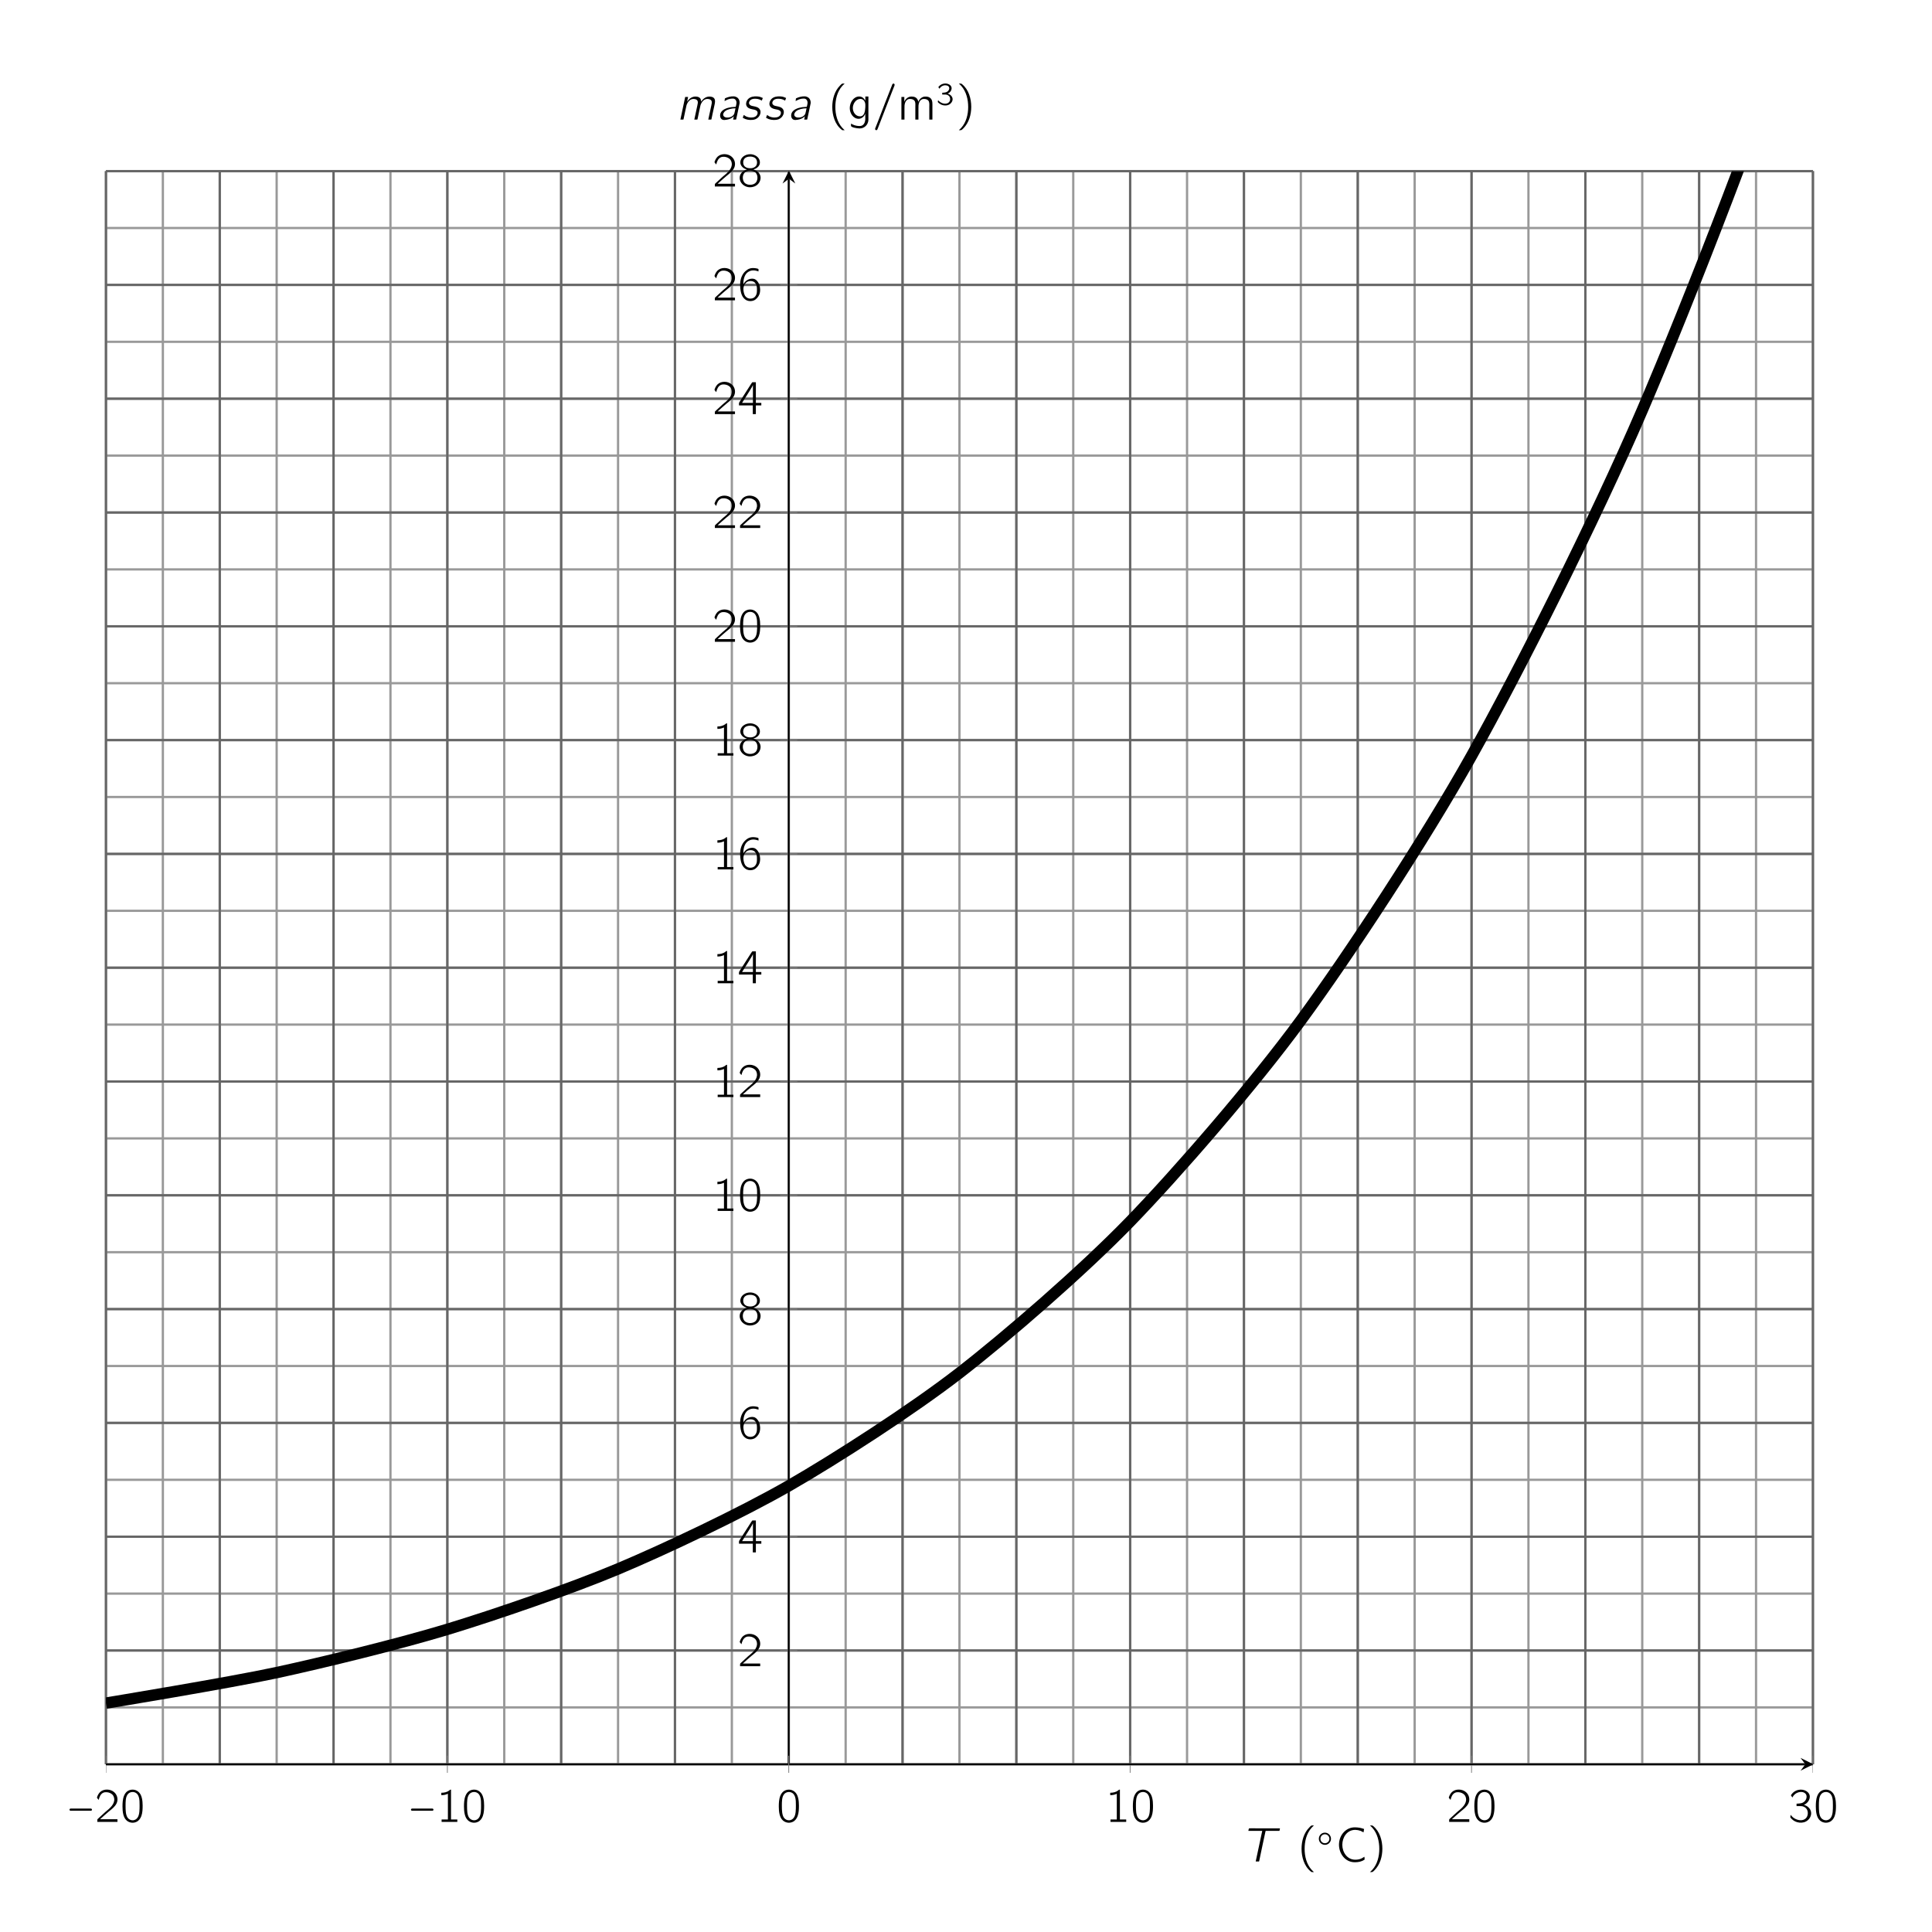 <?xml version="1.0" encoding="UTF-8" standalone="no"?>
<!-- Created with Inkscape (http://www.inkscape.org/) -->

<svg
   width="170mm"
   height="170mm"
   viewBox="0 0 170 170"
   version="1.1"
   id="svg1"
   xml:space="preserve"
   inkscape:version="1.3 (0e150ed6c4, 2023-07-21)"
   sodipodi:docname="maximale hoeveelheid waterdamp in lucht (powerpoint).svg"
   xmlns:inkscape="http://www.inkscape.org/namespaces/inkscape"
   xmlns:sodipodi="http://sodipodi.sourceforge.net/DTD/sodipodi-0.dtd"
   xmlns="http://www.w3.org/2000/svg"
   xmlns:svg="http://www.w3.org/2000/svg"><sodipodi:namedview
     id="namedview1"
     pagecolor="#ffffff"
     bordercolor="#000000"
     borderopacity="0.25"
     inkscape:showpageshadow="2"
     inkscape:pageopacity="0.0"
     inkscape:pagecheckerboard="0"
     inkscape:deskcolor="#d1d1d1"
     inkscape:document-units="mm"
     inkscape:zoom="1.1113067"
     inkscape:cx="219.56135"
     inkscape:cy="330.69179"
     inkscape:window-width="1920"
     inkscape:window-height="1129"
     inkscape:window-x="-8"
     inkscape:window-y="-8"
     inkscape:window-maximized="1"
     inkscape:current-layer="g1-9"><inkscape:page
       x="0"
       y="0"
       width="170"
       height="170"
       id="page1"
       margin="0"
       bleed="0" /><inkscape:page
       x="220"
       y="0"
       width="210"
       height="297"
       id="page2"
       margin="0"
       bleed="0" /><inkscape:page
       x="440"
       y="0"
       width="210"
       height="297"
       id="page3" /></sodipodi:namedview><defs
     id="defs1"><clipPath
       clipPathUnits="userSpaceOnUse"
       id="clipPath4"><path
         d="M 0,-141.762 H 425.199 V 481.92 H 0"
         transform="translate(-2.5000001e-6)"
         id="path4" /></clipPath><clipPath
       clipPathUnits="userSpaceOnUse"
       id="clipPath6"><path
         d="M -141.734,0 V 340.158 H 566.933 V 0"
         transform="translate(-2.5000001e-6)"
         id="path6" /></clipPath><clipPath
       clipPathUnits="userSpaceOnUse"
       id="clipPath31"><path
         d="M 0,-141.762 H 425.199 V 481.92 H 0"
         transform="translate(-2.5000001e-6)"
         id="path31" /></clipPath><clipPath
       clipPathUnits="userSpaceOnUse"
       id="clipPath34"><path
         d="M 0,0 H 425.199 V 340.158 H 0 Z"
         transform="translate(-2.5000001e-6)"
         id="path34" /></clipPath><clipPath
       clipPathUnits="userSpaceOnUse"
       id="clipPath4-1"><path
         d="M 0,-141.762 H 425.199 V 538.613 H 0"
         transform="translate(-2.5000001e-6)"
         id="path4-5" /></clipPath><clipPath
       clipPathUnits="userSpaceOnUse"
       id="clipPath6-5"><path
         d="M -141.734,0 V 396.851 H 566.933 V 0"
         transform="translate(-2.5000001e-6)"
         id="path6-8" /></clipPath><clipPath
       clipPathUnits="userSpaceOnUse"
       id="clipPath33"><path
         d="M 0,-141.762 H 425.199 V 538.613 H 0"
         transform="translate(-2.5000001e-6)"
         id="path33" /></clipPath><clipPath
       clipPathUnits="userSpaceOnUse"
       id="clipPath36"><path
         d="M 0,0 H 425.199 V 396.851 H 0 Z"
         transform="translate(-2.5000001e-6)"
         id="path36-4" /></clipPath><clipPath
       clipPathUnits="userSpaceOnUse"
       id="clipPath4-1-4"><path
         d="M 0,-141.762 H 425.199 V 538.613 H 0"
         transform="translate(-2.5000001e-6)"
         id="path4-5-1" /></clipPath><clipPath
       clipPathUnits="userSpaceOnUse"
       id="clipPath6-5-9"><path
         d="M -141.734,0 V 396.851 H 566.933 V 0"
         transform="translate(-2.5000001e-6)"
         id="path6-8-4" /></clipPath><clipPath
       clipPathUnits="userSpaceOnUse"
       id="clipPath33-8"><path
         d="M 0,-141.762 H 425.199 V 538.613 H 0"
         transform="translate(-2.5000001e-6)"
         id="path33-1" /></clipPath><clipPath
       clipPathUnits="userSpaceOnUse"
       id="clipPath36-2"><path
         d="M 0,0 H 425.199 V 396.851 H 0 Z"
         transform="translate(-2.5000001e-6)"
         id="path36-4-8" /></clipPath></defs><g
     inkscape:label="Laag 1"
     inkscape:groupmode="layer"
     id="layer1" /><g
     id="g1"
     inkscape:groupmode="layer"
     inkscape:label="2"
     transform="matrix(0.265,0,0,0.265,220,0)"><g
       id="g34"
       aria-label="T(&#10;○&#10;C)"
       transform="matrix(1.333,0,0,1.333,-416.675,618.095)"><path
         id="path35"
         d="M 0.749,-7.628 H 4.206 L 2.577,7.734375e-4 h 0.598 c 0.059,0 0.188,0.023 0.234,-0.023 0.035,-0.023 0.035,-0.094 0.047,-0.129 0.281,-1.441 1.547,-7.289 1.547,-7.289 0,-0.059 0.012,-0.117 0.035,-0.152 0.059,-0.059 0.188,-0.035 0.246,-0.035 H 8.495 L 8.624,-8.261 H 2.671 C 2.097,-8.238 1.417,-8.308 0.901,-8.238 c -0.082,0.188 -0.117,0.398 -0.152,0.609 z m 0,0"
         style="fill:#000000;fill-opacity:1;fill-rule:nonzero;stroke:none" /><path
         id="path36"
         d="M 17.082,2.637 C 16.906,2.438 16.672,2.274 16.496,2.063 15.242,0.68 14.762,-1.3 14.762,-3.128 c 0,-1.863 0.434,-3.797 1.734,-5.273 0.176,-0.199 0.41,-0.375 0.586,-0.574 h -0.504 c -0.199,0 -0.469,0.305 -0.645,0.492 -1.383,1.383 -1.934,3.422 -1.934,5.332 0,2.027 0.633,4.312 2.297,5.637 0.082,0.07 0.152,0.152 0.281,0.152 z m 0,0"
         style="fill:#000000;fill-opacity:1;fill-rule:nonzero;stroke:none" /><path
         id="path37"
         d="m 21.33,-5.659 c 0,-0.867 -0.715,-1.523 -1.512,-1.523 -0.867,0 -1.512,0.715 -1.512,1.523 0,0.867 0.691,1.512 1.512,1.512 0.867,0 1.512,-0.703 1.512,-1.512 z m -1.512,1.113 c -0.645,0 -1.113,-0.516 -1.113,-1.113 0,-0.645 0.516,-1.125 1.113,-1.125 0.633,0 1.113,0.527 1.113,1.125 0,0.633 -0.516,1.113 -1.113,1.113 z m 0,0"
         style="fill:#000000;fill-opacity:1;fill-rule:nonzero;stroke:none" /><path
         id="path38"
         d="m 29.659,-1.183 c -0.234,0.117 -0.445,0.281 -0.691,0.41 -0.492,0.246 -1.043,0.328 -1.594,0.328 -2.027,0 -3.223,-1.863 -3.223,-3.703 0,-1.816 1.125,-3.727 3.234,-3.727 0.445,0.012 0.902,0.094 1.324,0.246 0.246,0.105 0.48,0.258 0.727,0.375 l 0.141,-0.844 c -0.738,-0.27 -1.5,-0.41 -2.32,-0.41 -0.996,0 -1.945,0.398 -2.648,1.113 -0.867,0.855 -1.289,2.039 -1.289,3.234 0,2.109 1.465,4.348 3.938,4.348 0.82,0 1.652,-0.129 2.355,-0.609 0.059,-0.035 0.105,-0.047 0.105,-0.141 0,-0.059 -0.012,-0.117 -0.023,-0.152 z m 1.386,-7.793 c 0.176,0.199 0.41,0.375 0.586,0.574 1.277,1.453 1.734,3.398 1.734,5.273 0,1.828 -0.48,3.809 -1.734,5.191 -0.176,0.211 -0.41,0.375 -0.586,0.574 h 0.492 c 0.211,0 0.48,-0.305 0.656,-0.48 1.383,-1.395 1.934,-3.422 1.934,-5.332 0,-2.039 -0.633,-4.324 -2.297,-5.648 -0.094,-0.07 -0.164,-0.152 -0.293,-0.152 z m 0,0"
         style="fill:#000000;fill-opacity:1;fill-rule:nonzero;stroke:none" /></g><g
       id="g38"
       aria-label="massa(g/m&#10;3&#10;)"
       transform="matrix(1.333,0,0,1.333,-605.568,39.712)"><path
         id="path39"
         d="m 2.661,-4.466 h -0.012 l 0.246,-1.172 H 2.169 L 0.974,-0.001 H 1.513 c 0.105,0 0.246,0.035 0.246,-0.117 0.023,-0.082 0.035,-0.164 0.059,-0.258 C 1.97,-1.068 2.404,-3.236 2.509,-3.599 c 0.281,-0.809 0.926,-1.746 2.074,-1.512 0.258,0.059 0.527,0.176 0.656,0.422 0.176,0.363 0.035,0.773 -0.035,1.148 l -0.762,3.539 H 4.982 c 0.117,0 0.258,0.035 0.258,-0.117 0.023,-0.082 0.035,-0.164 0.059,-0.258 0.152,-0.691 0.586,-2.859 0.691,-3.223 0.27,-0.809 0.926,-1.746 2.062,-1.512 0.27,0.059 0.527,0.176 0.668,0.422 0.176,0.363 0.035,0.773 -0.035,1.148 l -0.762,3.539 h 0.562 c 0.117,0 0.234,0.023 0.234,-0.129 0.07,-0.246 0.234,-1.125 0.234,-1.125 L 9.493,-3.751 C 9.587,-4.208 9.693,-4.736 9.47,-5.169 9.212,-5.65 8.544,-5.802 7.888,-5.72 c -0.551,0.094 -1.031,0.387 -1.395,0.797 -0.129,0.141 -0.27,0.293 -0.363,0.469 C 6.107,-4.572 6.118,-4.677 6.107,-4.783 6.071,-4.994 6.001,-5.216 5.849,-5.369 5.603,-5.615 5.263,-5.708 4.923,-5.732 c -0.727,-0.07 -1.406,0.258 -1.898,0.797 -0.129,0.141 -0.27,0.281 -0.363,0.469 z m -0.023,0 c 0,0 0.012,0 0.012,0 0,0.012 -0.012,0.023 -0.012,0 z m 9.34,-0.152 c 0.199,-0.082 0.363,-0.199 0.551,-0.281 0.422,-0.211 0.891,-0.328 1.359,-0.328 0.141,0 0.281,-0.012 0.41,0.023 0.434,0.117 0.668,0.574 0.656,1.031 0,0.246 -0.117,0.633 -0.152,0.82 0,0.105 -0.035,0.188 -0.141,0.188 h -0.188 c -0.281,0.023 -0.562,0.035 -0.844,0.07 -1.031,0.152 -2.168,0.539 -2.602,1.383 -0.281,0.551 -0.211,1.441 0.41,1.723 0.34,0.117 0.539,0.105 0.996,0.035 0.68,-0.094 1.371,-0.375 1.852,-0.879 l -0.176,0.832 h 0.551 c 0.117,0 0.223,0.023 0.223,-0.129 0.059,-0.234 0.246,-1.137 0.258,-1.184 0.059,-0.293 0.562,-2.602 0.586,-2.777 0.035,-0.469 -0.105,-0.949 -0.445,-1.289 -0.27,-0.234 -0.609,-0.375 -0.973,-0.41 -0.703,-0.059 -1.641,0.223 -2.027,0.41 -0.059,0.023 -0.152,0.047 -0.199,0.105 -0.047,0.047 -0.047,0.129 -0.047,0.188 -0.023,0.164 -0.047,0.316 -0.059,0.469 z m 2.719,1.805 -0.176,0.832 c -0.059,0.293 -0.117,0.586 -0.316,0.832 -0.398,0.492 -1.125,0.703 -1.734,0.633 -0.293,-0.035 -0.633,-0.152 -0.773,-0.445 -0.211,-0.41 0.105,-0.891 0.434,-1.16 0.598,-0.457 1.605,-0.691 2.566,-0.691 z m 2.074,1.652 -0.27,0.691 c 0.223,0.129 0.457,0.258 0.703,0.352 0.703,0.246 1.699,0.305 2.426,0.035 0.562,-0.223 0.984,-0.645 1.195,-1.207 0.164,-0.434 0.152,-0.902 -0.059,-1.23 -0.328,-0.539 -0.879,-0.68 -1.594,-0.82 -0.352,-0.07 -0.762,-0.129 -0.984,-0.445 -0.258,-0.352 -0.07,-0.809 0.223,-1.066 0.305,-0.281 0.797,-0.375 1.348,-0.34 0.316,0.012 0.621,0.059 0.926,0.176 0.199,0.082 0.375,0.188 0.574,0.281 l 0.246,-0.656 c -0.48,-0.211 -0.797,-0.352 -1.43,-0.387 -0.797,-0.059 -1.617,0.094 -2.133,0.562 -0.562,0.516 -0.867,1.5 -0.281,2.086 0.387,0.434 0.996,0.504 1.547,0.621 0.398,0.082 0.844,0.199 0.984,0.633 0.047,0.164 0.023,0.34 -0.035,0.504 -0.188,0.574 -0.762,0.855 -1.523,0.855 -0.457,0 -0.914,-0.094 -1.336,-0.293 -0.188,-0.105 -0.363,-0.234 -0.527,-0.352 z m 5.804,0 -0.27,0.691 c 0.223,0.129 0.457,0.258 0.703,0.352 0.703,0.246 1.699,0.305 2.426,0.035 0.562,-0.223 0.984,-0.645 1.195,-1.207 0.164,-0.434 0.152,-0.902 -0.059,-1.23 -0.328,-0.539 -0.879,-0.68 -1.594,-0.82 -0.352,-0.07 -0.762,-0.129 -0.984,-0.445 -0.258,-0.352 -0.07,-0.809 0.223,-1.066 0.305,-0.281 0.797,-0.375 1.348,-0.34 0.316,0.012 0.621,0.059 0.926,0.176 0.199,0.082 0.375,0.188 0.574,0.281 l 0.246,-0.656 c -0.48,-0.211 -0.797,-0.352 -1.43,-0.387 -0.797,-0.059 -1.617,0.094 -2.133,0.562 -0.562,0.516 -0.867,1.5 -0.281,2.086 0.387,0.434 0.996,0.504 1.547,0.621 0.398,0.082 0.844,0.199 0.984,0.633 0.047,0.164 0.023,0.34 -0.035,0.504 -0.188,0.574 -0.762,0.855 -1.523,0.855 -0.457,0 -0.914,-0.094 -1.336,-0.293 -0.188,-0.105 -0.363,-0.234 -0.527,-0.352 z m 7.104,-3.457 c 0.199,-0.082 0.363,-0.199 0.551,-0.281 0.422,-0.211 0.891,-0.328 1.359,-0.328 0.141,0 0.281,-0.012 0.41,0.023 0.434,0.117 0.668,0.574 0.656,1.031 0,0.246 -0.117,0.633 -0.152,0.82 0,0.105 -0.035,0.188 -0.141,0.188 h -0.188 c -0.281,0.023 -0.562,0.035 -0.844,0.07 -1.031,0.152 -2.168,0.539 -2.602,1.383 -0.281,0.551 -0.211,1.441 0.41,1.723 0.34,0.117 0.539,0.105 0.996,0.035 0.68,-0.094 1.371,-0.375 1.852,-0.879 l -0.176,0.832 h 0.551 c 0.117,0 0.223,0.023 0.223,-0.129 0.059,-0.234 0.246,-1.137 0.258,-1.184 0.059,-0.293 0.562,-2.602 0.586,-2.777 0.035,-0.469 -0.105,-0.949 -0.445,-1.289 -0.27,-0.234 -0.609,-0.375 -0.973,-0.41 -0.703,-0.059 -1.641,0.223 -2.027,0.41 -0.059,0.023 -0.152,0.047 -0.199,0.105 -0.047,0.047 -0.047,0.129 -0.047,0.188 -0.023,0.164 -0.047,0.316 -0.059,0.469 z m 2.719,1.805 -0.176,0.832 c -0.059,0.293 -0.117,0.586 -0.316,0.832 -0.398,0.492 -1.125,0.703 -1.734,0.633 -0.293,-0.035 -0.633,-0.152 -0.773,-0.445 -0.211,-0.41 0.105,-0.891 0.434,-1.16 0.598,-0.457 1.605,-0.691 2.566,-0.691 z m 0,0"
         style="fill:#000000;fill-opacity:1;fill-rule:nonzero;stroke:none" /><path
         id="path40"
         d="M 41.893,2.635 C 41.717,2.436 41.483,2.272 41.307,2.061 40.053,0.678 39.572,-1.302 39.572,-3.13 c 0,-1.863 0.434,-3.797 1.734,-5.273 0.176,-0.199 0.41,-0.375 0.586,-0.574 h -0.504 c -0.199,0 -0.469,0.305 -0.645,0.492 -1.383,1.383 -1.934,3.422 -1.934,5.332 0,2.027 0.633,4.312 2.297,5.637 0.082,0.07 0.152,0.152 0.281,0.152 z m 5.127,-4.16 0.012,1.324 c 0,0.809 -0.34,1.805 -1.383,1.805 -0.574,0 -1.137,-0.105 -1.652,-0.34 C 43.82,1.182 43.656,1.088 43.469,1.006 v 0.539 c 0,0.398 1.477,0.633 1.922,0.645 0.094,0.012 0.176,0.012 0.27,0.012 1.078,0 2.062,-0.832 2.145,-2.086 V -5.755 h -0.762 v 1.043 c -0.328,-0.562 -0.762,-1.043 -1.535,-1.043 -1.406,0 -2.344,1.5 -2.344,2.895 0,1.266 0.855,2.66 2.203,2.66 0.75,0 1.465,-0.609 1.652,-1.324 z m 0.012,-1.477 c -0.059,0.75 -0.141,2.191 -1.312,2.191 -1.148,0 -1.793,-1.102 -1.793,-2.074 0,-1.031 0.738,-2.273 1.91,-2.273 0.691,0 1.207,0.668 1.207,1.465 v 0.434 c 0,0.094 0,0.176 -0.012,0.258 z m 6.964,-5.965 c -0.234,0.035 -0.293,0.352 -0.363,0.539 -1.125,2.859 -2.25,5.707 -3.328,8.59 -0.258,0.645 -0.504,1.301 -0.773,1.957 -0.023,0.07 -0.059,0.152 -0.059,0.234 0.012,0.152 0.141,0.281 0.305,0.281 h 0.023 c 0.199,-0.023 0.258,-0.199 0.316,-0.363 l 0.094,-0.234 C 50.456,1.405 50.691,0.772 50.948,0.139 51.862,-2.169 52.741,-4.513 53.644,-6.81 l 0.469,-1.184 c 0.082,-0.223 0.223,-0.48 0.223,-0.691 0,-0.152 -0.117,-0.293 -0.281,-0.293 -0.023,0 -0.035,0.012 -0.059,0.012 z m 0,0"
         style="fill:#000000;fill-opacity:1;fill-rule:nonzero;stroke:none" /><path
         id="path41"
         d="m 56.767,-4.454 h -0.012 V -5.638 H 56.029 v 5.637 h 0.762 V -2.603 c 0,-0.598 -0.035,-1.207 0.223,-1.758 0.141,-0.281 0.34,-0.527 0.609,-0.668 0.234,-0.117 0.469,-0.129 0.727,-0.105 0.34,0.023 0.691,0.129 0.914,0.41 0.328,0.41 0.234,0.996 0.234,1.477 v 3.246 h 0.773 V -2.603 c 0,-0.598 -0.035,-1.207 0.223,-1.758 0.129,-0.281 0.34,-0.527 0.609,-0.668 0.234,-0.117 0.469,-0.129 0.715,-0.105 0.352,0.023 0.691,0.129 0.926,0.41 0.316,0.41 0.234,0.996 0.234,1.477 v 3.246 h 0.773 V -3.165 c 0,-0.738 0.07,-1.547 -0.375,-2.062 -0.281,-0.34 -0.691,-0.469 -1.125,-0.504 -0.316,-0.023 -0.656,0 -0.961,0.141 -0.48,0.223 -0.867,0.656 -1.055,1.148 -0.035,-0.117 -0.047,-0.234 -0.082,-0.34 -0.223,-0.574 -0.656,-0.902 -1.371,-0.949 -0.199,-0.012 -0.398,-0.023 -0.609,0.023 -0.457,0.094 -0.844,0.375 -1.125,0.738 -0.105,0.152 -0.234,0.328 -0.281,0.516 z m 0,0"
         style="fill:#000000;fill-opacity:1;fill-rule:nonzero;stroke:none" /><path
         id="path42"
         d="m 65.506,-7.686 c 0.328,-0.562 0.949,-0.926 1.594,-0.855 0.469,0.035 0.902,0.281 0.844,0.855 -0.07,0.434 -0.422,0.773 -0.844,0.891 -0.246,0.082 -0.645,0.094 -0.902,0.105 v 0.445 h 0.527 c 0.105,0 0.223,0 0.328,0 0.293,0.023 0.574,0.129 0.797,0.328 0.352,0.34 0.422,0.938 0.188,1.371 -0.094,0.164 -0.234,0.305 -0.398,0.41 -0.41,0.234 -0.938,0.199 -1.383,0.059 -0.305,-0.105 -0.586,-0.27 -0.82,-0.48 -0.105,-0.082 -0.176,-0.176 -0.27,-0.27 -0.012,0.105 -0.035,0.199 -0.059,0.305 -0.023,0.117 -0.023,0.141 0.059,0.234 l 0.141,0.141 c 0.234,0.199 0.504,0.363 0.797,0.48 0.621,0.234 1.348,0.211 1.922,-0.141 0.562,-0.375 0.961,-1.09 0.645,-1.77 -0.211,-0.457 -0.609,-0.738 -1.125,-0.891 0.305,-0.152 0.516,-0.281 0.715,-0.551 0.164,-0.223 0.328,-0.598 0.258,-0.973 -0.07,-0.398 -0.398,-0.691 -0.762,-0.844 -0.516,-0.234 -1.137,-0.199 -1.652,0.023 -0.27,0.117 -0.504,0.281 -0.703,0.504 -0.035,0.023 -0.164,0.176 -0.164,0.234 0,0.035 0.199,0.293 0.27,0.387 z m 0,0"
         style="fill:#000000;fill-opacity:1;fill-rule:nonzero;stroke:none" /><path
         id="path43"
         d="m 70.343,-8.978 c 0.176,0.199 0.41,0.375 0.586,0.574 1.277,1.453 1.734,3.398 1.734,5.273 0,1.828 -0.48,3.809 -1.734,5.191 -0.176,0.211 -0.41,0.375 -0.586,0.574 h 0.492 c 0.211,0 0.48,-0.305 0.656,-0.48 1.383,-1.395 1.934,-3.422 1.934,-5.332 0,-2.039 -0.633,-4.324 -2.297,-5.648 -0.094,-0.07 -0.164,-0.152 -0.293,-0.152 z m 0,0"
         style="fill:#000000;fill-opacity:1;fill-rule:nonzero;stroke:none" /></g></g><g
     id="g1-9"
     inkscape:groupmode="layer"
     inkscape:label="2"
     transform="matrix(0.265,0,0,0.265,440,0)"><g
       id="g3"><path
         id="path1"
         d="M 0,0 H 425.202 M 0,14.173 H 425.202 M 0,28.347 H 425.202 M 0,42.52 H 425.202 M 0,56.694 H 425.202 M 0,70.867 H 425.202 M 0,85.04 H 425.202 M 0,99.214 H 425.202 M 0,113.387 H 425.202 M 0,127.561 H 425.202 M 0,141.734 H 425.202 M 0,155.907 H 425.202 M 0,170.081 H 425.202 M 0,184.254 H 425.202 M 0,198.428 H 425.202 M 0,212.601 H 425.202 M 0,226.774 H 425.202 M 0,240.948 H 425.202 M 0,255.121 H 425.202 M 0,269.295 H 425.202 M 0,283.468 H 425.202 M 0,297.641 H 425.202 M 0,311.815 H 425.202 M 0,325.988 H 425.202 M 0,340.162 H 425.202 M 0,354.335 H 425.202 M 0,368.508 H 425.202 M 0,382.682 H 425.202 M 0,396.855 H 425.202 M 0,0 V 396.855 M 14.173,0 V 396.855 M 28.347,0 V 396.855 M 42.52,0 V 396.855 M 56.694,0 V 396.855 M 70.867,0 V 396.855 M 85.04,0 V 396.855 M 99.214,0 V 396.855 M 113.387,0 V 396.855 M 127.561,0 V 396.855 M 141.734,0 V 396.855 M 155.907,0 V 396.855 M 170.081,0 V 396.855 M 184.254,0 V 396.855 M 198.428,0 V 396.855 M 212.601,0 V 396.855 M 226.774,0 V 396.855 M 240.948,0 V 396.855 M 255.121,0 V 396.855 M 269.295,0 V 396.855 M 283.468,0 V 396.855 M 297.641,0 V 396.855 M 311.815,0 V 396.855 M 325.988,0 V 396.855 M 340.162,0 V 396.855 M 354.335,0 V 396.855 M 368.508,0 V 396.855 M 382.682,0 V 396.855 M 396.855,0 V 396.855 M 411.029,0 V 396.855 M 425.202,0 v 396.855"
         style="fill:none;stroke:#999999;stroke-width:0.567;stroke-linecap:butt;stroke-linejoin:miter;stroke-miterlimit:10;stroke-dasharray:none;stroke-opacity:1"
         transform="matrix(1.333,0,0,-1.333,131.391,635.932)" /><path
         id="path2"
         d="M 0,0 H 425.202 M 0,28.347 H 425.202 M 0,56.694 H 425.202 M 0,85.04 H 425.202 M 0,113.387 H 425.202 M 0,141.734 H 425.202 M 0,170.081 H 425.202 M 0,198.428 H 425.202 M 0,226.774 H 425.202 M 0,255.121 H 425.202 M 0,283.468 H 425.202 M 0,311.815 H 425.202 M 0,340.162 H 425.202 M 0,368.509 H 425.202 M 0,396.845 H 425.202 M 0,0 V 396.855 M 28.347,0 V 396.855 M 56.694,0 V 396.855 M 85.04,0 V 396.855 M 113.387,0 V 396.855 M 141.734,0 V 396.855 M 170.081,0 V 396.855 M 198.428,0 V 396.855 M 226.774,0 V 396.855 M 255.121,0 V 396.855 M 283.468,0 V 396.855 M 311.815,0 V 396.855 M 340.162,0 V 396.855 M 368.509,0 V 396.855 M 396.855,0 V 396.855 M 425.192,0 v 396.855"
         style="fill:none;stroke:#666666;stroke-width:0.567;stroke-linecap:butt;stroke-linejoin:miter;stroke-miterlimit:10;stroke-dasharray:none;stroke-opacity:1"
         transform="matrix(1.333,0,0,-1.333,131.391,635.932)" /><path
         id="path3"
         d="M 0,-2.126 V 2.126 M 85.04,-2.126 V 2.126 M 255.12,-2.126 v 4.253 m 85.04,-4.253 v 4.253 m 85.04,-4.253 v 4.253"
         style="fill:none;stroke:#808080;stroke-width:0.199;stroke-linecap:butt;stroke-linejoin:miter;stroke-miterlimit:10;stroke-dasharray:none;stroke-opacity:1"
         transform="matrix(1.333,0,0,-1.333,131.391,635.932)"
         clip-path="url(#clipPath4-1)" /><path
         id="path5"
         d="m 167.954,28.347 h 4.252 m -4.252,28.347 h 4.252 m -4.252,28.347 h 4.252 m -4.252,28.347 h 4.252 m -4.252,28.347 h 4.252 m -4.252,28.347 h 4.252 m -4.252,28.347 h 4.252 m -4.252,28.347 h 4.252 m -4.252,28.347 h 4.252 m -4.252,28.347 h 4.252 m -4.252,28.347 h 4.252 m -4.252,28.347 h 4.252 m -4.252,28.347 h 4.252 m -4.252,28.347 h 4.252"
         style="fill:none;stroke:#808080;stroke-width:0.199;stroke-linecap:butt;stroke-linejoin:miter;stroke-miterlimit:10;stroke-dasharray:none;stroke-opacity:1"
         transform="matrix(1.333,0,0,-1.333,131.391,635.932)"
         clip-path="url(#clipPath6-5)" /><path
         id="path7"
         d="M 0,0 H 423.207"
         style="fill:none;stroke:#000000;stroke-width:0.399;stroke-linecap:butt;stroke-linejoin:miter;stroke-miterlimit:10;stroke-dasharray:none;stroke-opacity:1"
         transform="matrix(1.333,0,0,-1.333,131.391,635.932)" /><path
         id="path8"
         d="M 1.993,0 -1.196,1.594 0,0 -1.196,-1.594"
         style="fill:#000000;fill-opacity:1;fill-rule:nonzero;stroke:none"
         transform="matrix(1.333,0,0,-1.333,695.666,635.932)" /><path
         id="path9"
         d="M 170.08,0 V 394.859"
         style="fill:none;stroke:#000000;stroke-width:0.399;stroke-linecap:butt;stroke-linejoin:miter;stroke-miterlimit:10;stroke-dasharray:none;stroke-opacity:1"
         transform="matrix(1.333,0,0,-1.333,131.391,635.932)" /><path
         id="path10"
         d="M 1.993,0 -1.196,1.594 0,0 -1.196,-1.594"
         style="fill:#000000;fill-opacity:1;fill-rule:nonzero;stroke:none"
         transform="matrix(0,-1.333,-1.333,0,358.164,109.454)" /><g
         id="g10"
         aria-label="−20"
         transform="matrix(1.333,0,0,1.333,118.348,655.06)"><path
           id="path11"
           d="M 0.984,-2.778 H 6.035 c 0.141,0 0.27,-0.117 0.27,-0.27 0,-0.141 -0.129,-0.27 -0.27,-0.27 H 0.984 c -0.164,0 -0.281,0.129 -0.281,0.27 0,0.152 0.117,0.27 0.281,0.27 z m 0,0"
           style="fill:#000000;fill-opacity:1;fill-rule:nonzero;stroke:none" /><path
           id="path12"
           d="m 7.983,-5.485 c 0.152,-0.703 0.457,-1.5 1.172,-1.805 0.27,-0.105 0.574,-0.129 0.855,-0.105 0.586,0.047 1.172,0.293 1.535,0.785 0.246,0.363 0.34,0.809 0.305,1.254 -0.152,1.289 -1.418,2.203 -2.25,2.906 l -1.641,1.512 -0.211,0.199 c -0.105,0.105 -0.117,0.105 -0.117,0.316 v 0.422 H 12.647 V -0.669 H 8.323 C 8.71,-1.044 10.303,-2.439 10.514,-2.603 c 0.691,-0.562 1.477,-1.137 1.898,-1.969 0.48,-0.949 0.223,-2.145 -0.586,-2.836 -0.926,-0.82 -2.578,-0.891 -3.504,-0.023 -0.305,0.305 -0.551,0.703 -0.703,1.137 -0.023,0.082 -0.082,0.176 -0.07,0.258 0.012,0.07 0.082,0.129 0.117,0.176 0.094,0.117 0.188,0.27 0.316,0.375 z m 7.189,-2.191 c -0.809,0.562 -1.113,1.605 -1.207,2.531 -0.023,0.223 -0.047,0.434 -0.047,0.645 0,0.223 -0.012,0.445 -0.012,0.668 0,1.371 0.199,2.637 0.902,3.352 0.609,0.656 1.664,0.891 2.52,0.492 0.633,-0.27 1.02,-0.809 1.266,-1.453 0.305,-0.855 0.328,-1.758 0.328,-2.648 0,-1.277 -0.211,-2.508 -0.832,-3.188 -0.727,-0.844 -1.957,-1.008 -2.918,-0.398 z m 2.379,0.703 c 0.176,0.199 0.293,0.434 0.387,0.68 0.234,0.691 0.223,1.441 0.223,2.156 0,1.055 0,2.367 -0.504,3.07 -0.258,0.387 -0.68,0.633 -1.137,0.668 -0.516,0.035 -1.031,-0.223 -1.336,-0.645 -0.492,-0.703 -0.516,-1.898 -0.516,-2.965 0,-1.008 0,-2.121 0.492,-2.801 0.516,-0.762 1.723,-0.879 2.391,-0.164 z m 0,0"
           style="fill:#000000;fill-opacity:1;fill-rule:nonzero;stroke:none" /></g><g
         id="g12"
         aria-label="−10"
         transform="matrix(1.333,0,0,1.333,231.733,655.06)"><path
           id="path13"
           d="M 0.985,-2.778 H 6.036 c 0.141,0 0.27,-0.117 0.27,-0.27 0,-0.141 -0.129,-0.27 -0.27,-0.27 H 0.985 c -0.164,0 -0.281,0.129 -0.281,0.27 0,0.152 0.117,0.27 0.281,0.27 z m 0,0"
           style="fill:#000000;fill-opacity:1;fill-rule:nonzero;stroke:none" /><path
           id="path14"
           d="m 8.262,-7.255 v 0.598 c 0.656,0 1.113,-0.117 1.641,-0.352 v 6.41 H 8.333 v 0.598 H 12.247 V -0.599 H 10.677 V -8.04 c -0.281,0 -0.234,0.07 -0.469,0.234 -0.48,0.363 -1.172,0.551 -1.945,0.551 z m 6.911,-0.422 c -0.809,0.562 -1.113,1.605 -1.207,2.531 -0.023,0.223 -0.047,0.434 -0.047,0.645 0,0.223 -0.012,0.445 -0.012,0.668 0,1.371 0.199,2.637 0.902,3.352 0.609,0.656 1.664,0.891 2.52,0.492 0.633,-0.27 1.02,-0.809 1.266,-1.453 0.305,-0.855 0.328,-1.758 0.328,-2.648 0,-1.277 -0.211,-2.508 -0.832,-3.188 -0.727,-0.844 -1.957,-1.008 -2.918,-0.398 z m 2.379,0.703 c 0.176,0.199 0.293,0.434 0.387,0.68 0.234,0.691 0.223,1.441 0.223,2.156 0,1.055 0,2.367 -0.504,3.07 -0.258,0.387 -0.68,0.633 -1.137,0.668 -0.516,0.035 -1.031,-0.223 -1.336,-0.645 -0.492,-0.703 -0.516,-1.898 -0.516,-2.965 0,-1.008 0,-2.121 0.492,-2.801 0.516,-0.762 1.723,-0.879 2.391,-0.164 z m 0,0"
           style="fill:#000000;fill-opacity:1;fill-rule:nonzero;stroke:none" /></g><path
         id="path15"
         d="m 1.254,-7.255 v 0.598 c 0.656,0 1.113,-0.117 1.641,-0.352 v 6.41 H 1.324 v 0.598 H 5.238 V -0.599 H 3.668 V -8.04 c -0.281,0 -0.234,0.07 -0.469,0.234 -0.48,0.363 -1.172,0.551 -1.945,0.551 z m 6.908,-0.422 c -0.809,0.562 -1.113,1.605 -1.207,2.531 -0.023,0.223 -0.047,0.434 -0.047,0.645 0,0.223 -0.012,0.445 -0.012,0.668 0,1.371 0.199,2.637 0.902,3.352 0.609,0.656 1.664,0.891 2.52,0.492 0.633,-0.27 1.02,-0.809 1.266,-1.453 0.305,-0.855 0.328,-1.758 0.328,-2.648 0,-1.277 -0.211,-2.508 -0.832,-3.188 -0.727,-0.844 -1.957,-1.008 -2.918,-0.398 z m 2.379,0.703 c 0.176,0.199 0.293,0.434 0.387,0.68 0.234,0.691 0.223,1.441 0.223,2.156 0,1.055 0,2.367 -0.504,3.07 -0.258,0.387 -0.68,0.633 -1.137,0.668 -0.516,0.035 -1.031,-0.223 -1.336,-0.645 -0.492,-0.703 -0.516,-1.898 -0.516,-2.965 0,-1.008 0,-2.121 0.492,-2.801 0.516,-0.762 1.723,-0.879 2.391,-0.164 z m 0,0"
         style="fill:#000000;fill-opacity:1;fill-rule:nonzero;stroke:none"
         aria-label="10"
         transform="matrix(1.333,0,0,1.333,463.176,655.06)" /><path
         id="path16"
         d="m 0.974,-5.485 c 0.152,-0.703 0.457,-1.5 1.172,-1.805 0.27,-0.105 0.574,-0.129 0.855,-0.105 0.586,0.047 1.172,0.293 1.535,0.785 0.246,0.363 0.34,0.809 0.305,1.254 -0.152,1.289 -1.418,2.203 -2.25,2.906 l -1.641,1.512 -0.211,0.199 c -0.105,0.105 -0.117,0.105 -0.117,0.316 v 0.422 H 5.638 V -0.669 H 1.313 C 1.7,-1.044 3.294,-2.439 3.505,-2.603 c 0.691,-0.562 1.477,-1.137 1.898,-1.969 C 5.884,-5.521 5.626,-6.716 4.817,-7.407 3.892,-8.228 2.239,-8.298 1.313,-7.431 c -0.305,0.305 -0.551,0.703 -0.703,1.137 -0.023,0.082 -0.082,0.176 -0.07,0.258 0.012,0.07 0.082,0.129 0.117,0.176 0.094,0.117 0.188,0.27 0.316,0.375 z M 8.163,-7.677 c -0.809,0.562 -1.113,1.605 -1.207,2.531 -0.023,0.223 -0.047,0.434 -0.047,0.645 0,0.223 -0.012,0.445 -0.012,0.668 0,1.371 0.199,2.637 0.902,3.352 0.609,0.656 1.664,0.891 2.52,0.492 0.633,-0.27 1.02,-0.809 1.266,-1.453 0.305,-0.855 0.328,-1.758 0.328,-2.648 0,-1.277 -0.211,-2.508 -0.832,-3.188 -0.727,-0.844 -1.957,-1.008 -2.918,-0.398 z m 2.379,0.703 c 0.176,0.199 0.293,0.434 0.387,0.68 0.234,0.691 0.223,1.441 0.223,2.156 0,1.055 0,2.367 -0.504,3.07 -0.258,0.387 -0.68,0.633 -1.137,0.668 -0.516,0.035 -1.031,-0.223 -1.336,-0.645 -0.492,-0.703 -0.516,-1.898 -0.516,-2.965 0,-1.008 0,-2.121 0.492,-2.801 0.516,-0.762 1.723,-0.879 2.391,-0.164 z m 0,0"
         style="fill:#000000;fill-opacity:1;fill-rule:nonzero;stroke:none"
         aria-label="20"
         transform="matrix(1.333,0,0,1.333,576.561,655.06)" /><path
         id="path17"
         d="m 1.065,-6.083 c 0.094,-0.141 0.164,-0.305 0.27,-0.445 0.258,-0.316 0.574,-0.586 0.961,-0.738 0.621,-0.27 1.5,-0.305 2.004,0.211 0.211,0.234 0.34,0.492 0.293,0.914 -0.059,0.645 -0.516,1.195 -1.113,1.418 -0.363,0.129 -0.973,0.164 -1.383,0.188 v 0.598 h 0.797 c 0.305,0 0.609,0 0.902,0.117 0.398,0.141 0.727,0.41 0.914,0.785 0.34,0.668 0.234,1.641 -0.328,2.168 -0.773,0.715 -1.992,0.48 -2.812,-0.012 -0.375,-0.211 -0.703,-0.563 -0.926,-0.879 -0.059,0.117 -0.059,0.293 -0.082,0.422 -0.035,0.188 -0.035,0.188 0.082,0.34 0.434,0.492 0.902,0.867 1.605,1.066 0.727,0.199 1.512,0.176 2.191,-0.176 0.199,-0.105 0.375,-0.234 0.539,-0.387 0.527,-0.48 0.961,-1.348 0.656,-2.262 -0.152,-0.504 -0.586,-0.949 -0.996,-1.195 -0.223,-0.129 -0.469,-0.246 -0.715,-0.281 0.117,-0.07 0.246,-0.117 0.363,-0.199 0.281,-0.176 0.516,-0.387 0.703,-0.656 0.27,-0.363 0.504,-0.961 0.363,-1.547 -0.316,-1.195 -2.027,-1.816 -3.457,-1.113 -0.363,0.176 -0.703,0.445 -0.949,0.762 -0.047,0.059 -0.234,0.27 -0.234,0.363 0,0.059 0.047,0.117 0.082,0.164 z m 7.099,-1.594 c -0.809,0.562 -1.113,1.605 -1.207,2.531 -0.023,0.223 -0.047,0.434 -0.047,0.645 0,0.223 -0.012,0.445 -0.012,0.668 0,1.371 0.199,2.637 0.902,3.352 0.609,0.656 1.664,0.891 2.52,0.492 0.633,-0.27 1.02,-0.809 1.266,-1.453 0.305,-0.855 0.328,-1.758 0.328,-2.648 0,-1.277 -0.211,-2.508 -0.832,-3.188 -0.727,-0.844 -1.957,-1.008 -2.918,-0.398 z m 2.379,0.703 c 0.176,0.199 0.293,0.434 0.387,0.68 0.234,0.691 0.223,1.441 0.223,2.156 0,1.055 0,2.367 -0.504,3.07 -0.258,0.387 -0.68,0.633 -1.137,0.668 -0.516,0.035 -1.031,-0.223 -1.336,-0.645 -0.492,-0.703 -0.516,-1.898 -0.516,-2.965 0,-1.008 0,-2.121 0.492,-2.801 0.516,-0.762 1.723,-0.879 2.391,-0.164 z m 0,0"
         style="fill:#000000;fill-opacity:1;fill-rule:nonzero;stroke:none"
         aria-label="30"
         transform="matrix(1.333,0,0,1.333,689.947,655.06)" /><path
         id="path18"
         d="m 0.973,-5.483 c 0.152,-0.703 0.457,-1.5 1.172,-1.805 0.27,-0.105 0.574,-0.129 0.855,-0.105 0.586,0.047 1.172,0.293 1.535,0.785 0.246,0.363 0.34,0.809 0.305,1.254 -0.152,1.289 -1.418,2.203 -2.25,2.906 l -1.641,1.512 -0.211,0.199 c -0.105,0.105 -0.117,0.105 -0.117,0.316 v 0.422 H 5.637 V -0.667 H 1.312 C 1.699,-1.042 3.293,-2.436 3.504,-2.6 c 0.691,-0.562 1.477,-1.137 1.898,-1.969 0.48,-0.949 0.223,-2.145 -0.586,-2.836 -0.926,-0.82 -2.578,-0.891 -3.504,-0.023 -0.305,0.305 -0.551,0.703 -0.703,1.137 -0.023,0.082 -0.082,0.176 -0.07,0.258 0.012,0.07 0.082,0.129 0.117,0.176 0.094,0.117 0.188,0.27 0.316,0.375 z m 0,0"
         style="fill:#000000;fill-opacity:1;fill-rule:nonzero;stroke:none"
         aria-label="2"
         transform="matrix(1.333,0,0,1.333,341.113,603.361)" /><path
         id="path19"
         d="M 0.352,-2.168 H 3.797 V -1.953125e-4 H 4.559 V -2.168 h 1.359 V -2.801 H 4.559 V -7.946 H 3.914 c -0.082,0 -0.211,-0.023 -0.27,0.023 -0.047,0.035 -0.281,0.41 -0.281,0.41 l -2.203,3.445 -0.563,0.867 -0.141,0.234 c -0.094,0.129 -0.105,0.164 -0.105,0.398 z M 3.832,-7.266 v 4.465 H 1.125 c 0.082,-0.164 1.898,-2.965 2.473,-3.973 0.082,-0.164 0.152,-0.34 0.234,-0.492 z m 0,0"
         style="fill:#000000;fill-opacity:1;fill-rule:nonzero;stroke:none"
         aria-label="4"
         transform="matrix(1.333,0,0,1.333,341.113,565.567)" /><path
         id="path20"
         d="m 1.441,-3.948 h -0.012 c 0,-1.102 0.211,-2.426 1.184,-3.105 0.562,-0.363 1.242,-0.527 2.18,-0.27 0.141,0.035 0.27,0.094 0.422,0.129 v -0.422 c 0,-0.047 0.012,-0.129 -0.023,-0.176 C 5.109,-7.897 4.418,-8.003 4.394,-8.003 3.305,-8.143 2.637,-7.862 1.98,-7.276 c -0.785,0.691 -1.207,1.758 -1.313,2.777 -0.035,0.352 -0.023,0.715 -0.012,1.055 0.07,1.559 0.445,2.859 1.582,3.445 0.562,0.258 1.266,0.27 1.84,0.023 0.586,-0.258 1.125,-0.891 1.359,-1.5 0.293,-0.773 0.223,-1.84 -0.059,-2.52 -0.211,-0.504 -0.621,-1.066 -1.09,-1.277 -0.223,-0.094 -0.469,-0.117 -0.703,-0.117 -0.668,0.012 -1.289,0.328 -1.734,0.809 -0.164,0.188 -0.316,0.41 -0.41,0.633 z m 2.566,-0.68 c 0.211,0.105 0.422,0.34 0.539,0.527 0.281,0.457 0.281,0.984 0.281,1.512 0,0.258 0,0.539 -0.047,0.797 -0.082,0.398 -0.27,0.773 -0.586,1.043 -0.258,0.199 -0.457,0.27 -0.891,0.328 -0.562,0.047 -1.09,-0.199 -1.418,-0.668 -0.258,-0.41 -0.434,-1.148 -0.434,-1.723 0,-0.773 0.41,-1.512 1.055,-1.84 0.422,-0.188 1.09,-0.211 1.5,0.023 z m 0,0"
         style="fill:#000000;fill-opacity:1;fill-rule:nonzero;stroke:none"
         aria-label="6"
         transform="matrix(1.333,0,0,1.333,341.113,527.772)" /><path
         id="path21"
         d="m 2.332,-4.231 c -0.539,0.164 -1.055,0.434 -1.395,0.891 -0.246,0.328 -0.41,0.668 -0.41,1.184 0,0.176 0.023,0.34 0.059,0.492 0.258,1.09 1.336,1.84 2.438,1.863 0.75,0.012 1.5,-0.234 2.027,-0.762 C 5.602,-1.114 5.894,-1.981 5.648,-2.743 5.531,-3.094 5.309,-3.422 5.016,-3.669 c -0.305,-0.281 -0.691,-0.445 -1.078,-0.562 0.152,-0.059 0.316,-0.105 0.469,-0.176 0.398,-0.188 0.773,-0.48 0.984,-0.879 0.141,-0.27 0.199,-0.539 0.164,-0.938 -0.141,-1.102 -1.266,-1.781 -2.309,-1.816 -0.633,-0.012 -1.289,0.152 -1.793,0.551 -0.598,0.469 -0.938,1.277 -0.668,2.016 0.223,0.516 0.586,0.855 1.09,1.078 0.141,0.07 0.305,0.105 0.457,0.164 z m 0.609,-3.211 c 0.539,-0.047 1.195,0.07 1.582,0.48 0.422,0.492 0.457,1.395 0.023,1.898 -0.293,0.316 -0.727,0.48 -1.137,0.516 -0.598,0.047 -1.266,-0.059 -1.688,-0.516 -0.457,-0.527 -0.422,-1.488 0.094,-1.969 0.316,-0.281 0.715,-0.375 1.125,-0.41 z m 0,3.504 c 0.562,-0.035 1.172,0.117 1.57,0.516 0.457,0.48 0.539,1.277 0.34,1.887 -0.188,0.691 -0.797,1.055 -1.559,1.113 -0.562,0.047 -1.195,-0.117 -1.582,-0.551 C 1.219,-1.547 1.125,-2.731 1.723,-3.387 2.027,-3.727 2.484,-3.903 2.941,-3.938 Z m 0,0"
         style="fill:#000000;fill-opacity:1;fill-rule:nonzero;stroke:none"
         aria-label="8"
         transform="matrix(1.333,0,0,1.333,341.113,489.977)" /><path
         id="path22"
         d="m 1.253,-7.253 v 0.598 c 0.656,0 1.113,-0.117 1.641,-0.352 v 6.41 H 1.323 V 6.953125e-4 H 5.237 V -0.597 H 3.667 V -8.038 c -0.281,0 -0.234,0.07 -0.469,0.234 -0.48,0.363 -1.172,0.551 -1.945,0.551 z m 6.911,-0.422 c -0.809,0.562 -1.113,1.605 -1.207,2.531 -0.023,0.223 -0.047,0.434 -0.047,0.645 0,0.223 -0.012,0.445 -0.012,0.668 0,1.371 0.199,2.637 0.902,3.352 0.609,0.656 1.664,0.891 2.52,0.492 0.633,-0.27 1.02,-0.809 1.266,-1.453 0.305,-0.855 0.328,-1.758 0.328,-2.648 0,-1.277 -0.211,-2.508 -0.832,-3.188 -0.727,-0.844 -1.957,-1.008 -2.918,-0.398 z m 2.379,0.703 c 0.176,0.199 0.293,0.434 0.387,0.68 0.234,0.691 0.223,1.441 0.223,2.156 0,1.055 0,2.367 -0.504,3.07 -0.258,0.387 -0.68,0.633 -1.137,0.668 -0.516,0.035 -1.031,-0.223 -1.336,-0.645 -0.492,-0.703 -0.516,-1.898 -0.516,-2.965 0,-1.008 0,-2.121 0.492,-2.801 0.516,-0.762 1.723,-0.879 2.391,-0.164 z m 0,0"
         style="fill:#000000;fill-opacity:1;fill-rule:nonzero;stroke:none"
         aria-label="10"
         transform="matrix(1.333,0,0,1.333,332.744,452.183)" /><path
         id="path23"
         d="m 1.253,-7.255 v 0.598 c 0.656,0 1.113,-0.117 1.641,-0.352 v 6.41 H 1.323 V -9.609375e-4 H 5.237 V -0.599 H 3.667 V -8.04 c -0.281,0 -0.234,0.07 -0.469,0.234 -0.48,0.363 -1.172,0.551 -1.945,0.551 z m 5.997,1.77 c 0.152,-0.703 0.457,-1.5 1.172,-1.805 0.27,-0.105 0.574,-0.129 0.855,-0.105 0.586,0.047 1.172,0.293 1.535,0.785 0.246,0.363 0.34,0.809 0.305,1.254 -0.152,1.289 -1.418,2.203 -2.25,2.906 l -1.641,1.512 -0.211,0.199 C 6.91,-0.634 6.898,-0.634 6.898,-0.423 V -9.609375e-4 H 11.914 V -0.669 H 7.589 C 7.976,-1.044 9.57,-2.438 9.781,-2.603 c 0.691,-0.562 1.477,-1.137 1.898,-1.969 0.48,-0.949 0.223,-2.145 -0.586,-2.836 -0.926,-0.82 -2.578,-0.891 -3.504,-0.023 -0.305,0.305 -0.551,0.703 -0.703,1.137 -0.023,0.082 -0.082,0.176 -0.07,0.258 0.012,0.07 0.082,0.129 0.117,0.176 0.094,0.117 0.188,0.27 0.316,0.375 z m 0,0"
         style="fill:#000000;fill-opacity:1;fill-rule:nonzero;stroke:none"
         aria-label="12"
         transform="matrix(1.333,0,0,1.333,332.744,414.388)" /><path
         id="path24"
         d="m 1.253,-7.253 v 0.598 c 0.656,0 1.113,-0.117 1.641,-0.352 v 6.41 H 1.323 V 0.001 H 5.237 V -0.596 H 3.667 V -8.038 c -0.281,0 -0.234,0.07 -0.469,0.234 -0.48,0.363 -1.172,0.551 -1.945,0.551 z m 5.376,5.086 h 3.445 v 2.168 h 0.762 V -2.167 H 12.195 V -2.799 H 10.836 V -7.944 h -0.645 c -0.082,0 -0.211,-0.023 -0.27,0.023 -0.047,0.035 -0.281,0.41 -0.281,0.41 l -2.203,3.445 -0.562,0.867 -0.141,0.234 c -0.094,0.129 -0.105,0.164 -0.105,0.398 z m 3.48,-5.098 v 4.465 H 7.402 c 0.082,-0.164 1.898,-2.965 2.473,-3.973 0.082,-0.164 0.152,-0.34 0.234,-0.492 z m 0,0"
         style="fill:#000000;fill-opacity:1;fill-rule:nonzero;stroke:none"
         aria-label="14"
         transform="matrix(1.333,0,0,1.333,332.744,376.592)" /><path
         id="path25"
         d="m 1.253,-7.254 v 0.598 c 0.656,0 1.113,-0.117 1.641,-0.352 V -0.598 H 1.323 V -3.4375e-4 H 5.237 V -0.598 H 3.667 v -7.441 c -0.281,0 -0.234,0.07 -0.469,0.234 C 2.717,-7.442 2.026,-7.254 1.253,-7.254 Z m 6.466,3.305 h -0.012 c 0,-1.102 0.211,-2.426 1.184,-3.105 0.562,-0.363 1.242,-0.527 2.18,-0.27 0.141,0.035 0.27,0.094 0.422,0.129 v -0.422 c 0,-0.047 0.012,-0.129 -0.023,-0.176 C 11.386,-7.899 10.695,-8.004 10.671,-8.004 9.582,-8.145 8.914,-7.864 8.257,-7.278 c -0.785,0.691 -1.207,1.758 -1.312,2.777 -0.035,0.352 -0.023,0.715 -0.012,1.055 0.07,1.559 0.445,2.859 1.582,3.445 0.562,0.258 1.266,0.27 1.84,0.023 0.586,-0.258 1.125,-0.891 1.359,-1.5 0.293,-0.773 0.223,-1.84 -0.059,-2.52 -0.211,-0.504 -0.621,-1.066 -1.09,-1.277 -0.223,-0.094 -0.469,-0.117 -0.703,-0.117 -0.668,0.012 -1.289,0.328 -1.734,0.809 -0.164,0.188 -0.316,0.41 -0.41,0.633 z M 10.285,-4.629 c 0.211,0.105 0.422,0.34 0.539,0.527 0.281,0.457 0.281,0.984 0.281,1.512 0,0.258 0,0.539 -0.047,0.797 -0.082,0.398 -0.27,0.773 -0.586,1.043 -0.258,0.199 -0.457,0.27 -0.891,0.328 -0.562,0.047 -1.09,-0.199 -1.418,-0.668 -0.258,-0.41 -0.434,-1.148 -0.434,-1.723 0,-0.773 0.41,-1.512 1.055,-1.84 0.422,-0.188 1.09,-0.211 1.5,0.023 z m 0,0"
         style="fill:#000000;fill-opacity:1;fill-rule:nonzero;stroke:none"
         aria-label="16"
         transform="matrix(1.333,0,0,1.333,332.744,338.797)" /><path
         id="path26"
         d="m 1.253,-7.253 v 0.598 c 0.656,0 1.113,-0.117 1.641,-0.352 v 6.41 H 1.323 V 9.296875e-4 H 5.237 V -0.597 H 3.667 V -8.038 c -0.281,0 -0.234,0.07 -0.469,0.234 -0.48,0.363 -1.172,0.551 -1.945,0.551 z m 7.356,3.023 c -0.539,0.164 -1.055,0.434 -1.395,0.891 -0.246,0.328 -0.41,0.668 -0.41,1.184 0,0.176 0.023,0.34 0.059,0.492 0.258,1.09 1.336,1.84 2.438,1.863 0.75,0.012 1.5,-0.234 2.027,-0.762 0.551,-0.551 0.844,-1.418 0.598,-2.18 -0.117,-0.352 -0.34,-0.68 -0.633,-0.926 -0.305,-0.281 -0.691,-0.445 -1.078,-0.562 0.152,-0.059 0.316,-0.105 0.469,-0.176 0.398,-0.188 0.773,-0.48 0.984,-0.879 0.141,-0.27 0.199,-0.539 0.164,-0.938 -0.141,-1.102 -1.266,-1.781 -2.309,-1.816 -0.633,-0.012 -1.289,0.152 -1.793,0.551 -0.598,0.469 -0.938,1.277 -0.668,2.016 0.223,0.516 0.586,0.855 1.09,1.078 0.141,0.07 0.305,0.105 0.457,0.164 z m 0.609,-3.211 c 0.539,-0.047 1.195,0.07 1.582,0.48 0.422,0.492 0.457,1.395 0.023,1.898 -0.293,0.316 -0.727,0.48 -1.137,0.516 -0.598,0.047 -1.266,-0.059 -1.688,-0.516 -0.457,-0.527 -0.422,-1.488 0.094,-1.969 0.316,-0.281 0.715,-0.375 1.125,-0.41 z m 0,3.504 c 0.562,-0.035 1.172,0.117 1.57,0.516 0.457,0.48 0.539,1.277 0.34,1.887 -0.188,0.691 -0.797,1.055 -1.559,1.113 -0.562,0.047 -1.195,-0.117 -1.582,-0.551 C 7.496,-1.546 7.402,-2.73 8,-3.386 8.304,-3.726 8.761,-3.901 9.218,-3.937 Z m 0,0"
         style="fill:#000000;fill-opacity:1;fill-rule:nonzero;stroke:none"
         aria-label="18"
         transform="matrix(1.333,0,0,1.333,332.744,301.003)" /><path
         id="path27"
         d="m 0.971,-5.485 c 0.152,-0.703 0.457,-1.5 1.172,-1.805 0.27,-0.105 0.574,-0.129 0.855,-0.105 0.586,0.047 1.172,0.293 1.535,0.785 0.246,0.363 0.34,0.809 0.305,1.254 -0.152,1.289 -1.418,2.203 -2.25,2.906 l -1.641,1.512 -0.211,0.199 c -0.105,0.105 -0.117,0.105 -0.117,0.316 V -7.265625e-4 H 5.635 V -0.669 H 1.311 C 1.698,-1.044 3.292,-2.438 3.503,-2.602 c 0.691,-0.562 1.477,-1.137 1.898,-1.969 0.48,-0.949 0.223,-2.145 -0.586,-2.836 -0.926,-0.82 -2.578,-0.891 -3.504,-0.023 -0.305,0.305 -0.551,0.703 -0.703,1.137 -0.023,0.082 -0.082,0.176 -0.07,0.258 0.012,0.07 0.082,0.129 0.117,0.176 0.094,0.117 0.188,0.27 0.316,0.375 z M 8.164,-7.677 c -0.809,0.562 -1.113,1.605 -1.207,2.531 -0.023,0.223 -0.047,0.434 -0.047,0.645 0,0.223 -0.012,0.445 -0.012,0.668 0,1.371 0.199,2.637 0.902,3.352 0.609,0.656 1.664,0.891 2.52,0.492 0.633,-0.27 1.02,-0.809 1.266,-1.453 0.305,-0.855 0.328,-1.758 0.328,-2.648 0,-1.277 -0.211,-2.508 -0.832,-3.188 -0.727,-0.844 -1.957,-1.008 -2.918,-0.398 z m 2.379,0.703 c 0.176,0.199 0.293,0.434 0.387,0.68 0.234,0.691 0.223,1.441 0.223,2.156 0,1.055 0,2.367 -0.504,3.07 -0.258,0.387 -0.68,0.633 -1.137,0.668 -0.516,0.035 -1.031,-0.223 -1.336,-0.645 -0.492,-0.703 -0.516,-1.898 -0.516,-2.965 0,-1.008 0,-2.121 0.492,-2.801 0.516,-0.762 1.723,-0.879 2.391,-0.164 z m 0,0"
         style="fill:#000000;fill-opacity:1;fill-rule:nonzero;stroke:none"
         aria-label="20"
         transform="matrix(1.333,0,0,1.333,332.744,263.208)" /><path
         id="path28"
         d="m 0.971,-5.484 c 0.152,-0.703 0.457,-1.5 1.172,-1.805 0.27,-0.105 0.574,-0.129 0.855,-0.105 0.586,0.047 1.172,0.293 1.535,0.785 0.246,0.363 0.34,0.809 0.305,1.254 -0.152,1.289 -1.418,2.203 -2.25,2.906 l -1.641,1.512 -0.211,0.199 c -0.105,0.105 -0.117,0.105 -0.117,0.316 V 5.46875e-4 H 5.635 V -0.667 H 1.311 C 1.698,-1.042 3.292,-2.437 3.503,-2.601 c 0.691,-0.562 1.477,-1.137 1.898,-1.969 0.48,-0.949 0.223,-2.145 -0.586,-2.836 -0.926,-0.82 -2.578,-0.891 -3.504,-0.023 -0.305,0.305 -0.551,0.703 -0.703,1.137 -0.023,0.082 -0.082,0.176 -0.07,0.258 0.012,0.07 0.082,0.129 0.117,0.176 0.094,0.117 0.188,0.27 0.316,0.375 z m 6.278,0 c 0.152,-0.703 0.457,-1.5 1.172,-1.805 0.27,-0.105 0.574,-0.129 0.855,-0.105 0.586,0.047 1.172,0.293 1.535,0.785 0.246,0.363 0.34,0.809 0.305,1.254 -0.152,1.289 -1.418,2.203 -2.25,2.906 l -1.641,1.512 -0.211,0.199 C 6.91,-0.632 6.898,-0.632 6.898,-0.421 V 5.46875e-4 H 11.914 V -0.667 H 7.589 C 7.976,-1.042 9.57,-2.437 9.781,-2.601 c 0.691,-0.562 1.477,-1.137 1.898,-1.969 0.48,-0.949 0.223,-2.145 -0.586,-2.836 -0.926,-0.82 -2.578,-0.891 -3.504,-0.023 -0.305,0.305 -0.551,0.703 -0.703,1.137 -0.023,0.082 -0.082,0.176 -0.07,0.258 0.012,0.07 0.082,0.129 0.117,0.176 0.094,0.117 0.188,0.27 0.316,0.375 z m 0,0"
         style="fill:#000000;fill-opacity:1;fill-rule:nonzero;stroke:none"
         aria-label="22"
         transform="matrix(1.333,0,0,1.333,332.744,225.413)" /><path
         id="path29"
         d="m 0.971,-5.485 c 0.152,-0.703 0.457,-1.5 1.172,-1.805 0.27,-0.105 0.574,-0.129 0.855,-0.105 0.586,0.047 1.172,0.293 1.535,0.785 0.246,0.363 0.34,0.809 0.305,1.254 -0.152,1.289 -1.418,2.203 -2.25,2.906 l -1.641,1.512 -0.211,0.199 c -0.105,0.105 -0.117,0.105 -0.117,0.316 v 0.422 H 5.635 V -0.669 H 1.311 C 1.698,-1.044 3.292,-2.439 3.503,-2.603 c 0.691,-0.562 1.477,-1.137 1.898,-1.969 0.48,-0.949 0.223,-2.145 -0.586,-2.836 -0.926,-0.82 -2.578,-0.891 -3.504,-0.023 -0.305,0.305 -0.551,0.703 -0.703,1.137 -0.023,0.082 -0.082,0.176 -0.07,0.258 0.012,0.07 0.082,0.129 0.117,0.176 0.094,0.117 0.188,0.27 0.316,0.375 z m 5.657,3.316 h 3.445 v 2.168 h 0.762 V -2.169 h 1.359 v -0.633 h -1.359 v -5.145 h -0.645 c -0.082,0 -0.211,-0.023 -0.27,0.023 -0.047,0.035 -0.281,0.41 -0.281,0.41 l -2.203,3.445 -0.562,0.867 -0.141,0.234 c -0.094,0.129 -0.105,0.164 -0.105,0.398 z m 3.48,-5.098 v 4.465 H 7.402 c 0.082,-0.164 1.898,-2.965 2.473,-3.973 0.082,-0.164 0.152,-0.34 0.234,-0.492 z m 0,0"
         style="fill:#000000;fill-opacity:1;fill-rule:nonzero;stroke:none"
         aria-label="24"
         transform="matrix(1.333,0,0,1.333,332.744,187.619)" /><path
         id="path30"
         d="m 0.971,-5.484 c 0.152,-0.703 0.457,-1.5 1.172,-1.805 0.27,-0.105 0.574,-0.129 0.855,-0.105 0.586,0.047 1.172,0.293 1.535,0.785 0.246,0.363 0.34,0.809 0.305,1.254 -0.152,1.289 -1.418,2.203 -2.25,2.906 l -1.641,1.512 -0.211,0.199 c -0.105,0.105 -0.117,0.105 -0.117,0.316 V 1.640625e-4 H 5.635 V -0.668 H 1.311 C 1.698,-1.043 3.292,-2.437 3.503,-2.601 c 0.691,-0.562 1.477,-1.137 1.898,-1.969 0.48,-0.949 0.223,-2.145 -0.586,-2.836 -0.926,-0.82 -2.578,-0.891 -3.504,-0.023 -0.305,0.305 -0.551,0.703 -0.703,1.137 -0.023,0.082 -0.082,0.176 -0.07,0.258 0.012,0.07 0.082,0.129 0.117,0.176 0.094,0.117 0.188,0.27 0.316,0.375 z m 6.747,1.535 h -0.012 c 0,-1.102 0.211,-2.426 1.184,-3.105 0.562,-0.363 1.242,-0.527 2.18,-0.27 0.141,0.035 0.27,0.094 0.422,0.129 v -0.422 c 0,-0.047 0.012,-0.129 -0.023,-0.176 -0.082,-0.105 -0.773,-0.211 -0.797,-0.211 -1.09,-0.141 -1.758,0.141 -2.414,0.727 -0.785,0.691 -1.207,1.758 -1.312,2.777 -0.035,0.352 -0.023,0.715 -0.012,1.055 0.07,1.559 0.445,2.859 1.582,3.445 0.562,0.258 1.266,0.27 1.84,0.023 0.586,-0.258 1.125,-0.891 1.359,-1.5 0.293,-0.773 0.223,-1.84 -0.059,-2.52 -0.211,-0.504 -0.621,-1.066 -1.09,-1.277 -0.223,-0.094 -0.469,-0.117 -0.703,-0.117 -0.668,0.012 -1.289,0.328 -1.734,0.809 -0.164,0.188 -0.316,0.41 -0.41,0.633 z m 2.566,-0.68 c 0.211,0.105 0.422,0.34 0.539,0.527 0.281,0.457 0.281,0.984 0.281,1.512 0,0.258 0,0.539 -0.047,0.797 -0.082,0.398 -0.27,0.773 -0.586,1.043 -0.258,0.199 -0.457,0.27 -0.891,0.328 -0.562,0.047 -1.09,-0.199 -1.418,-0.668 -0.258,-0.41 -0.434,-1.148 -0.434,-1.723 0,-0.773 0.41,-1.512 1.055,-1.84 0.422,-0.188 1.09,-0.211 1.5,0.023 z m 0,0"
         style="fill:#000000;fill-opacity:1;fill-rule:nonzero;stroke:none"
         aria-label="26"
         transform="matrix(1.333,0,0,1.333,332.744,149.824)" /><path
         id="path31-5"
         d="m 0.971,-5.485 c 0.152,-0.703 0.457,-1.5 1.172,-1.805 0.27,-0.105 0.574,-0.129 0.855,-0.105 0.586,0.047 1.172,0.293 1.535,0.785 0.246,0.363 0.34,0.809 0.305,1.254 -0.152,1.289 -1.418,2.203 -2.25,2.906 l -1.641,1.512 -0.211,0.199 c -0.105,0.105 -0.117,0.105 -0.117,0.316 V -4.921875e-4 H 5.635 V -0.668 H 1.311 C 1.698,-1.043 3.292,-2.438 3.503,-2.602 c 0.691,-0.562 1.477,-1.137 1.898,-1.969 0.48,-0.949 0.223,-2.145 -0.586,-2.836 -0.926,-0.82 -2.578,-0.891 -3.504,-0.023 -0.305,0.305 -0.551,0.703 -0.703,1.137 -0.023,0.082 -0.082,0.176 -0.07,0.258 0.012,0.07 0.082,0.129 0.117,0.176 0.094,0.117 0.188,0.27 0.316,0.375 z m 7.638,1.254 c -0.539,0.164 -1.055,0.434 -1.395,0.891 -0.246,0.328 -0.41,0.668 -0.41,1.184 0,0.176 0.023,0.34 0.059,0.492 0.258,1.09 1.336,1.84 2.438,1.863 0.75,0.012 1.5,-0.234 2.027,-0.762 0.551,-0.551 0.844,-1.418 0.598,-2.18 -0.117,-0.352 -0.34,-0.68 -0.633,-0.926 -0.305,-0.281 -0.691,-0.445 -1.078,-0.562 0.152,-0.059 0.316,-0.105 0.469,-0.176 0.398,-0.188 0.773,-0.48 0.984,-0.879 0.141,-0.27 0.199,-0.539 0.164,-0.938 -0.141,-1.102 -1.266,-1.781 -2.309,-1.816 -0.633,-0.012 -1.289,0.152 -1.793,0.551 -0.598,0.469 -0.938,1.277 -0.668,2.016 0.223,0.516 0.586,0.855 1.09,1.078 0.141,0.07 0.305,0.105 0.457,0.164 z m 0.609,-3.211 c 0.539,-0.047 1.195,0.07 1.582,0.48 0.422,0.492 0.457,1.395 0.023,1.898 -0.293,0.316 -0.727,0.48 -1.137,0.516 -0.598,0.047 -1.266,-0.059 -1.688,-0.516 -0.457,-0.527 -0.422,-1.488 0.094,-1.969 0.316,-0.281 0.715,-0.375 1.125,-0.41 z m 0,3.504 c 0.562,-0.035 1.172,0.117 1.57,0.516 0.457,0.48 0.539,1.277 0.34,1.887 -0.188,0.691 -0.797,1.055 -1.559,1.113 -0.562,0.047 -1.195,-0.117 -1.582,-0.551 C 7.496,-1.547 7.402,-2.731 8,-3.387 8.304,-3.727 8.761,-3.903 9.218,-3.938 Z m 0,0"
         style="fill:#000000;fill-opacity:1;fill-rule:nonzero;stroke:none"
         aria-label="28"
         transform="matrix(1.333,0,0,1.333,332.744,112.028)" /><path
         id="path32"
         d="M 170.08,-2.126 V 2.126"
         style="fill:none;stroke:#808080;stroke-width:0.199;stroke-linecap:butt;stroke-linejoin:miter;stroke-miterlimit:10;stroke-dasharray:none;stroke-opacity:1"
         transform="matrix(1.333,0,0,-1.333,131.391,635.932)"
         clip-path="url(#clipPath33)" /><path
         id="path34-3"
         d="m 1.887,-7.675 c -0.809,0.562 -1.113,1.605 -1.207,2.531 -0.023,0.223 -0.047,0.434 -0.047,0.645 0,0.223 -0.012,0.445 -0.012,0.668 0,1.371 0.199,2.637 0.902,3.352 0.609,0.656 1.664,0.891 2.52,0.492 C 4.676,-0.257 5.063,-0.796 5.309,-1.441 5.614,-2.296 5.637,-3.198 5.637,-4.089 c 0,-1.277 -0.211,-2.508 -0.832,-3.188 -0.727,-0.844 -1.957,-1.008 -2.918,-0.398 z m 2.379,0.703 c 0.176,0.199 0.293,0.434 0.387,0.68 0.234,0.691 0.223,1.441 0.223,2.156 0,1.055 0,2.367 -0.504,3.07 -0.258,0.387 -0.68,0.633 -1.137,0.668 -0.516,0.035 -1.031,-0.223 -1.336,-0.645 -0.492,-0.703 -0.516,-1.898 -0.516,-2.965 0,-1.008 0,-2.121 0.492,-2.801 0.516,-0.762 1.723,-0.879 2.391,-0.164 z m 0,0"
         style="fill:#000000;fill-opacity:1;fill-rule:nonzero;stroke:none"
         aria-label="0"
         transform="matrix(1.333,0,0,1.333,353.976,655.061)" /><path
         id="path35-4"
         d="m 0,15.242 c 0,0 30.721,5.048 42.52,7.598 11.799,2.549 30.721,7.194 42.52,10.777 11.799,3.583 30.721,10.086 42.52,15.046 11.799,4.96 30.721,13.929 42.52,20.702 11.799,6.773 30.721,18.977 42.52,28.112 11.799,9.134 30.721,25.539 42.52,37.723 11.799,12.184 30.721,33.995 42.52,50.09 11.799,16.095 30.721,44.823 42.52,65.911 11.799,21.088 30.721,58.628 42.52,86.078 11.799,27.45 30.721,76.2 42.52,111.76 11.799,35.56 42.52,144.533 42.52,144.533"
         style="fill:none;stroke:#000000;stroke-width:2.835;stroke-linecap:butt;stroke-linejoin:miter;stroke-miterlimit:10;stroke-dasharray:none;stroke-opacity:1"
         transform="matrix(1.333,0,0,-1.333,131.391,635.932)"
         clip-path="url(#clipPath36)" /></g><g
       id="g3-6"
       transform="translate(-1756.585,-50.109)"><path
         id="path1-2"
         d="M 0,0 H 425.202 M 0,14.173 H 425.202 M 0,28.347 H 425.202 M 0,42.52 H 425.202 M 0,56.694 H 425.202 M 0,70.867 H 425.202 M 0,85.04 H 425.202 M 0,99.214 H 425.202 M 0,113.387 H 425.202 M 0,127.561 H 425.202 M 0,141.734 H 425.202 M 0,155.907 H 425.202 M 0,170.081 H 425.202 M 0,184.254 H 425.202 M 0,198.428 H 425.202 M 0,212.601 H 425.202 M 0,226.774 H 425.202 M 0,240.948 H 425.202 M 0,255.121 H 425.202 M 0,269.295 H 425.202 M 0,283.468 H 425.202 M 0,297.641 H 425.202 M 0,311.815 H 425.202 M 0,325.988 H 425.202 M 0,340.162 H 425.202 M 0,354.335 H 425.202 M 0,368.508 H 425.202 M 0,382.682 H 425.202 M 0,396.855 H 425.202 M 0,0 V 396.855 M 14.173,0 V 396.855 M 28.347,0 V 396.855 M 42.52,0 V 396.855 M 56.694,0 V 396.855 M 70.867,0 V 396.855 M 85.04,0 V 396.855 M 99.214,0 V 396.855 M 113.387,0 V 396.855 M 127.561,0 V 396.855 M 141.734,0 V 396.855 M 155.907,0 V 396.855 M 170.081,0 V 396.855 M 184.254,0 V 396.855 M 198.428,0 V 396.855 M 212.601,0 V 396.855 M 226.774,0 V 396.855 M 240.948,0 V 396.855 M 255.121,0 V 396.855 M 269.295,0 V 396.855 M 283.468,0 V 396.855 M 297.641,0 V 396.855 M 311.815,0 V 396.855 M 325.988,0 V 396.855 M 340.162,0 V 396.855 M 354.335,0 V 396.855 M 368.508,0 V 396.855 M 382.682,0 V 396.855 M 396.855,0 V 396.855 M 411.029,0 V 396.855 M 425.202,0 v 396.855"
         style="fill:none;stroke:#999999;stroke-width:0.567;stroke-linecap:butt;stroke-linejoin:miter;stroke-miterlimit:10;stroke-dasharray:none;stroke-opacity:1"
         transform="matrix(1.333,0,0,-1.333,131.391,635.932)" /><path
         id="path2-9"
         d="M 0,0 H 425.202 M 0,28.347 H 425.202 M 0,56.694 H 425.202 M 0,85.04 H 425.202 M 0,113.387 H 425.202 M 0,141.734 H 425.202 M 0,170.081 H 425.202 M 0,198.428 H 425.202 M 0,226.774 H 425.202 M 0,255.121 H 425.202 M 0,283.468 H 425.202 M 0,311.815 H 425.202 M 0,340.162 H 425.202 M 0,368.509 H 425.202 M 0,396.845 H 425.202 M 0,0 V 396.855 M 28.347,0 V 396.855 M 56.694,0 V 396.855 M 85.04,0 V 396.855 M 113.387,0 V 396.855 M 141.734,0 V 396.855 M 170.081,0 V 396.855 M 198.428,0 V 396.855 M 226.774,0 V 396.855 M 255.121,0 V 396.855 M 283.468,0 V 396.855 M 311.815,0 V 396.855 M 340.162,0 V 396.855 M 368.509,0 V 396.855 M 396.855,0 V 396.855 M 425.192,0 v 396.855"
         style="fill:none;stroke:#666666;stroke-width:0.567;stroke-linecap:butt;stroke-linejoin:miter;stroke-miterlimit:10;stroke-dasharray:none;stroke-opacity:1"
         transform="matrix(1.333,0,0,-1.333,131.391,635.932)" /><path
         id="path3-6"
         d="M 0,-2.126 V 2.126 M 85.04,-2.126 V 2.126 M 255.12,-2.126 v 4.253 m 85.04,-4.253 v 4.253 m 85.04,-4.253 v 4.253"
         style="fill:none;stroke:#808080;stroke-width:0.199;stroke-linecap:butt;stroke-linejoin:miter;stroke-miterlimit:10;stroke-dasharray:none;stroke-opacity:1"
         transform="matrix(1.333,0,0,-1.333,131.391,635.932)"
         clip-path="url(#clipPath4-1-4)" /><path
         id="path5-0"
         d="m 167.954,28.347 h 4.252 m -4.252,28.347 h 4.252 m -4.252,28.347 h 4.252 m -4.252,28.347 h 4.252 m -4.252,28.347 h 4.252 m -4.252,28.347 h 4.252 m -4.252,28.347 h 4.252 m -4.252,28.347 h 4.252 m -4.252,28.347 h 4.252 m -4.252,28.347 h 4.252 m -4.252,28.347 h 4.252 m -4.252,28.347 h 4.252 m -4.252,28.347 h 4.252 m -4.252,28.347 h 4.252"
         style="fill:none;stroke:#808080;stroke-width:0.199;stroke-linecap:butt;stroke-linejoin:miter;stroke-miterlimit:10;stroke-dasharray:none;stroke-opacity:1"
         transform="matrix(1.333,0,0,-1.333,131.391,635.932)"
         clip-path="url(#clipPath6-5-9)" /><path
         id="path7-0"
         d="M 0,0 H 423.207"
         style="fill:none;stroke:#000000;stroke-width:0.399;stroke-linecap:butt;stroke-linejoin:miter;stroke-miterlimit:10;stroke-dasharray:none;stroke-opacity:1"
         transform="matrix(1.333,0,0,-1.333,131.391,635.932)" /><path
         id="path8-5"
         d="M 1.993,0 -1.196,1.594 0,0 -1.196,-1.594"
         style="fill:#000000;fill-opacity:1;fill-rule:nonzero;stroke:none"
         transform="matrix(1.333,0,0,-1.333,695.666,635.932)" /><path
         id="path9-3"
         d="M 170.08,0 V 394.859"
         style="fill:none;stroke:#000000;stroke-width:0.399;stroke-linecap:butt;stroke-linejoin:miter;stroke-miterlimit:10;stroke-dasharray:none;stroke-opacity:1"
         transform="matrix(1.333,0,0,-1.333,131.391,635.932)" /><path
         id="path10-2"
         d="M 1.993,0 -1.196,1.594 0,0 -1.196,-1.594"
         style="fill:#000000;fill-opacity:1;fill-rule:nonzero;stroke:none"
         transform="matrix(0,-1.333,-1.333,0,358.164,109.454)" /><g
         id="g10-4"
         aria-label="−20"
         transform="matrix(1.333,0,0,1.333,118.348,655.06)"><path
           id="path11-3"
           d="M 0.984,-2.778 H 6.035 c 0.141,0 0.27,-0.117 0.27,-0.27 0,-0.141 -0.129,-0.27 -0.27,-0.27 H 0.984 c -0.164,0 -0.281,0.129 -0.281,0.27 0,0.152 0.117,0.27 0.281,0.27 z m 0,0"
           style="fill:#000000;fill-opacity:1;fill-rule:nonzero;stroke:none" /><path
           id="path12-6"
           d="m 7.983,-5.485 c 0.152,-0.703 0.457,-1.5 1.172,-1.805 0.27,-0.105 0.574,-0.129 0.855,-0.105 0.586,0.047 1.172,0.293 1.535,0.785 0.246,0.363 0.34,0.809 0.305,1.254 -0.152,1.289 -1.418,2.203 -2.25,2.906 l -1.641,1.512 -0.211,0.199 c -0.105,0.105 -0.117,0.105 -0.117,0.316 v 0.422 H 12.647 V -0.669 H 8.323 C 8.71,-1.044 10.303,-2.439 10.514,-2.603 c 0.691,-0.562 1.477,-1.137 1.898,-1.969 0.48,-0.949 0.223,-2.145 -0.586,-2.836 -0.926,-0.82 -2.578,-0.891 -3.504,-0.023 -0.305,0.305 -0.551,0.703 -0.703,1.137 -0.023,0.082 -0.082,0.176 -0.07,0.258 0.012,0.07 0.082,0.129 0.117,0.176 0.094,0.117 0.188,0.27 0.316,0.375 z m 7.189,-2.191 c -0.809,0.562 -1.113,1.605 -1.207,2.531 -0.023,0.223 -0.047,0.434 -0.047,0.645 0,0.223 -0.012,0.445 -0.012,0.668 0,1.371 0.199,2.637 0.902,3.352 0.609,0.656 1.664,0.891 2.52,0.492 0.633,-0.27 1.02,-0.809 1.266,-1.453 0.305,-0.855 0.328,-1.758 0.328,-2.648 0,-1.277 -0.211,-2.508 -0.832,-3.188 -0.727,-0.844 -1.957,-1.008 -2.918,-0.398 z m 2.379,0.703 c 0.176,0.199 0.293,0.434 0.387,0.68 0.234,0.691 0.223,1.441 0.223,2.156 0,1.055 0,2.367 -0.504,3.07 -0.258,0.387 -0.68,0.633 -1.137,0.668 -0.516,0.035 -1.031,-0.223 -1.336,-0.645 -0.492,-0.703 -0.516,-1.898 -0.516,-2.965 0,-1.008 0,-2.121 0.492,-2.801 0.516,-0.762 1.723,-0.879 2.391,-0.164 z m 0,0"
           style="fill:#000000;fill-opacity:1;fill-rule:nonzero;stroke:none" /></g><g
         id="g12-5"
         aria-label="−10"
         transform="matrix(1.333,0,0,1.333,231.733,655.06)"><path
           id="path13-6"
           d="M 0.985,-2.778 H 6.036 c 0.141,0 0.27,-0.117 0.27,-0.27 0,-0.141 -0.129,-0.27 -0.27,-0.27 H 0.985 c -0.164,0 -0.281,0.129 -0.281,0.27 0,0.152 0.117,0.27 0.281,0.27 z m 0,0"
           style="fill:#000000;fill-opacity:1;fill-rule:nonzero;stroke:none" /><path
           id="path14-6"
           d="m 8.262,-7.255 v 0.598 c 0.656,0 1.113,-0.117 1.641,-0.352 v 6.41 H 8.333 v 0.598 H 12.247 V -0.599 H 10.677 V -8.04 c -0.281,0 -0.234,0.07 -0.469,0.234 -0.48,0.363 -1.172,0.551 -1.945,0.551 z m 6.911,-0.422 c -0.809,0.562 -1.113,1.605 -1.207,2.531 -0.023,0.223 -0.047,0.434 -0.047,0.645 0,0.223 -0.012,0.445 -0.012,0.668 0,1.371 0.199,2.637 0.902,3.352 0.609,0.656 1.664,0.891 2.52,0.492 0.633,-0.27 1.02,-0.809 1.266,-1.453 0.305,-0.855 0.328,-1.758 0.328,-2.648 0,-1.277 -0.211,-2.508 -0.832,-3.188 -0.727,-0.844 -1.957,-1.008 -2.918,-0.398 z m 2.379,0.703 c 0.176,0.199 0.293,0.434 0.387,0.68 0.234,0.691 0.223,1.441 0.223,2.156 0,1.055 0,2.367 -0.504,3.07 -0.258,0.387 -0.68,0.633 -1.137,0.668 -0.516,0.035 -1.031,-0.223 -1.336,-0.645 -0.492,-0.703 -0.516,-1.898 -0.516,-2.965 0,-1.008 0,-2.121 0.492,-2.801 0.516,-0.762 1.723,-0.879 2.391,-0.164 z m 0,0"
           style="fill:#000000;fill-opacity:1;fill-rule:nonzero;stroke:none" /></g><path
         id="path15-9"
         d="m 1.254,-7.255 v 0.598 c 0.656,0 1.113,-0.117 1.641,-0.352 v 6.41 H 1.324 v 0.598 H 5.238 V -0.599 H 3.668 V -8.04 c -0.281,0 -0.234,0.07 -0.469,0.234 -0.48,0.363 -1.172,0.551 -1.945,0.551 z m 6.908,-0.422 c -0.809,0.562 -1.113,1.605 -1.207,2.531 -0.023,0.223 -0.047,0.434 -0.047,0.645 0,0.223 -0.012,0.445 -0.012,0.668 0,1.371 0.199,2.637 0.902,3.352 0.609,0.656 1.664,0.891 2.52,0.492 0.633,-0.27 1.02,-0.809 1.266,-1.453 0.305,-0.855 0.328,-1.758 0.328,-2.648 0,-1.277 -0.211,-2.508 -0.832,-3.188 -0.727,-0.844 -1.957,-1.008 -2.918,-0.398 z m 2.379,0.703 c 0.176,0.199 0.293,0.434 0.387,0.68 0.234,0.691 0.223,1.441 0.223,2.156 0,1.055 0,2.367 -0.504,3.07 -0.258,0.387 -0.68,0.633 -1.137,0.668 -0.516,0.035 -1.031,-0.223 -1.336,-0.645 -0.492,-0.703 -0.516,-1.898 -0.516,-2.965 0,-1.008 0,-2.121 0.492,-2.801 0.516,-0.762 1.723,-0.879 2.391,-0.164 z m 0,0"
         style="fill:#000000;fill-opacity:1;fill-rule:nonzero;stroke:none"
         aria-label="10"
         transform="matrix(1.333,0,0,1.333,463.176,655.06)" /><path
         id="path16-2"
         d="m 0.974,-5.485 c 0.152,-0.703 0.457,-1.5 1.172,-1.805 0.27,-0.105 0.574,-0.129 0.855,-0.105 0.586,0.047 1.172,0.293 1.535,0.785 0.246,0.363 0.34,0.809 0.305,1.254 -0.152,1.289 -1.418,2.203 -2.25,2.906 l -1.641,1.512 -0.211,0.199 c -0.105,0.105 -0.117,0.105 -0.117,0.316 v 0.422 H 5.638 V -0.669 H 1.313 C 1.7,-1.044 3.294,-2.439 3.505,-2.603 c 0.691,-0.562 1.477,-1.137 1.898,-1.969 C 5.884,-5.521 5.626,-6.716 4.817,-7.407 3.892,-8.228 2.239,-8.298 1.313,-7.431 c -0.305,0.305 -0.551,0.703 -0.703,1.137 -0.023,0.082 -0.082,0.176 -0.07,0.258 0.012,0.07 0.082,0.129 0.117,0.176 0.094,0.117 0.188,0.27 0.316,0.375 z M 8.163,-7.677 c -0.809,0.562 -1.113,1.605 -1.207,2.531 -0.023,0.223 -0.047,0.434 -0.047,0.645 0,0.223 -0.012,0.445 -0.012,0.668 0,1.371 0.199,2.637 0.902,3.352 0.609,0.656 1.664,0.891 2.52,0.492 0.633,-0.27 1.02,-0.809 1.266,-1.453 0.305,-0.855 0.328,-1.758 0.328,-2.648 0,-1.277 -0.211,-2.508 -0.832,-3.188 -0.727,-0.844 -1.957,-1.008 -2.918,-0.398 z m 2.379,0.703 c 0.176,0.199 0.293,0.434 0.387,0.68 0.234,0.691 0.223,1.441 0.223,2.156 0,1.055 0,2.367 -0.504,3.07 -0.258,0.387 -0.68,0.633 -1.137,0.668 -0.516,0.035 -1.031,-0.223 -1.336,-0.645 -0.492,-0.703 -0.516,-1.898 -0.516,-2.965 0,-1.008 0,-2.121 0.492,-2.801 0.516,-0.762 1.723,-0.879 2.391,-0.164 z m 0,0"
         style="fill:#000000;fill-opacity:1;fill-rule:nonzero;stroke:none"
         aria-label="20"
         transform="matrix(1.333,0,0,1.333,576.561,655.06)" /><path
         id="path17-4"
         d="m 1.065,-6.083 c 0.094,-0.141 0.164,-0.305 0.27,-0.445 0.258,-0.316 0.574,-0.586 0.961,-0.738 0.621,-0.27 1.5,-0.305 2.004,0.211 0.211,0.234 0.34,0.492 0.293,0.914 -0.059,0.645 -0.516,1.195 -1.113,1.418 -0.363,0.129 -0.973,0.164 -1.383,0.188 v 0.598 h 0.797 c 0.305,0 0.609,0 0.902,0.117 0.398,0.141 0.727,0.41 0.914,0.785 0.34,0.668 0.234,1.641 -0.328,2.168 -0.773,0.715 -1.992,0.48 -2.812,-0.012 -0.375,-0.211 -0.703,-0.563 -0.926,-0.879 -0.059,0.117 -0.059,0.293 -0.082,0.422 -0.035,0.188 -0.035,0.188 0.082,0.34 0.434,0.492 0.902,0.867 1.605,1.066 0.727,0.199 1.512,0.176 2.191,-0.176 0.199,-0.105 0.375,-0.234 0.539,-0.387 0.527,-0.48 0.961,-1.348 0.656,-2.262 -0.152,-0.504 -0.586,-0.949 -0.996,-1.195 -0.223,-0.129 -0.469,-0.246 -0.715,-0.281 0.117,-0.07 0.246,-0.117 0.363,-0.199 0.281,-0.176 0.516,-0.387 0.703,-0.656 0.27,-0.363 0.504,-0.961 0.363,-1.547 -0.316,-1.195 -2.027,-1.816 -3.457,-1.113 -0.363,0.176 -0.703,0.445 -0.949,0.762 -0.047,0.059 -0.234,0.27 -0.234,0.363 0,0.059 0.047,0.117 0.082,0.164 z m 7.099,-1.594 c -0.809,0.562 -1.113,1.605 -1.207,2.531 -0.023,0.223 -0.047,0.434 -0.047,0.645 0,0.223 -0.012,0.445 -0.012,0.668 0,1.371 0.199,2.637 0.902,3.352 0.609,0.656 1.664,0.891 2.52,0.492 0.633,-0.27 1.02,-0.809 1.266,-1.453 0.305,-0.855 0.328,-1.758 0.328,-2.648 0,-1.277 -0.211,-2.508 -0.832,-3.188 -0.727,-0.844 -1.957,-1.008 -2.918,-0.398 z m 2.379,0.703 c 0.176,0.199 0.293,0.434 0.387,0.68 0.234,0.691 0.223,1.441 0.223,2.156 0,1.055 0,2.367 -0.504,3.07 -0.258,0.387 -0.68,0.633 -1.137,0.668 -0.516,0.035 -1.031,-0.223 -1.336,-0.645 -0.492,-0.703 -0.516,-1.898 -0.516,-2.965 0,-1.008 0,-2.121 0.492,-2.801 0.516,-0.762 1.723,-0.879 2.391,-0.164 z m 0,0"
         style="fill:#000000;fill-opacity:1;fill-rule:nonzero;stroke:none"
         aria-label="30"
         transform="matrix(1.333,0,0,1.333,689.947,655.06)" /><path
         id="path18-4"
         d="m 0.973,-5.483 c 0.152,-0.703 0.457,-1.5 1.172,-1.805 0.27,-0.105 0.574,-0.129 0.855,-0.105 0.586,0.047 1.172,0.293 1.535,0.785 0.246,0.363 0.34,0.809 0.305,1.254 -0.152,1.289 -1.418,2.203 -2.25,2.906 l -1.641,1.512 -0.211,0.199 c -0.105,0.105 -0.117,0.105 -0.117,0.316 v 0.422 H 5.637 V -0.667 H 1.312 C 1.699,-1.042 3.293,-2.436 3.504,-2.6 c 0.691,-0.562 1.477,-1.137 1.898,-1.969 0.48,-0.949 0.223,-2.145 -0.586,-2.836 -0.926,-0.82 -2.578,-0.891 -3.504,-0.023 -0.305,0.305 -0.551,0.703 -0.703,1.137 -0.023,0.082 -0.082,0.176 -0.07,0.258 0.012,0.07 0.082,0.129 0.117,0.176 0.094,0.117 0.188,0.27 0.316,0.375 z m 0,0"
         style="fill:#000000;fill-opacity:1;fill-rule:nonzero;stroke:none"
         aria-label="2"
         transform="matrix(1.333,0,0,1.333,341.113,603.361)" /><path
         id="path19-7"
         d="M 0.352,-2.168 H 3.797 V -1.953125e-4 H 4.559 V -2.168 h 1.359 V -2.801 H 4.559 V -7.946 H 3.914 c -0.082,0 -0.211,-0.023 -0.27,0.023 -0.047,0.035 -0.281,0.41 -0.281,0.41 l -2.203,3.445 -0.563,0.867 -0.141,0.234 c -0.094,0.129 -0.105,0.164 -0.105,0.398 z M 3.832,-7.266 v 4.465 H 1.125 c 0.082,-0.164 1.898,-2.965 2.473,-3.973 0.082,-0.164 0.152,-0.34 0.234,-0.492 z m 0,0"
         style="fill:#000000;fill-opacity:1;fill-rule:nonzero;stroke:none"
         aria-label="4"
         transform="matrix(1.333,0,0,1.333,341.113,565.567)" /><path
         id="path20-1"
         d="m 1.441,-3.948 h -0.012 c 0,-1.102 0.211,-2.426 1.184,-3.105 0.562,-0.363 1.242,-0.527 2.18,-0.27 0.141,0.035 0.27,0.094 0.422,0.129 v -0.422 c 0,-0.047 0.012,-0.129 -0.023,-0.176 C 5.109,-7.897 4.418,-8.003 4.394,-8.003 3.305,-8.143 2.637,-7.862 1.98,-7.276 c -0.785,0.691 -1.207,1.758 -1.313,2.777 -0.035,0.352 -0.023,0.715 -0.012,1.055 0.07,1.559 0.445,2.859 1.582,3.445 0.562,0.258 1.266,0.27 1.84,0.023 0.586,-0.258 1.125,-0.891 1.359,-1.5 0.293,-0.773 0.223,-1.84 -0.059,-2.52 -0.211,-0.504 -0.621,-1.066 -1.09,-1.277 -0.223,-0.094 -0.469,-0.117 -0.703,-0.117 -0.668,0.012 -1.289,0.328 -1.734,0.809 -0.164,0.188 -0.316,0.41 -0.41,0.633 z m 2.566,-0.68 c 0.211,0.105 0.422,0.34 0.539,0.527 0.281,0.457 0.281,0.984 0.281,1.512 0,0.258 0,0.539 -0.047,0.797 -0.082,0.398 -0.27,0.773 -0.586,1.043 -0.258,0.199 -0.457,0.27 -0.891,0.328 -0.562,0.047 -1.09,-0.199 -1.418,-0.668 -0.258,-0.41 -0.434,-1.148 -0.434,-1.723 0,-0.773 0.41,-1.512 1.055,-1.84 0.422,-0.188 1.09,-0.211 1.5,0.023 z m 0,0"
         style="fill:#000000;fill-opacity:1;fill-rule:nonzero;stroke:none"
         aria-label="6"
         transform="matrix(1.333,0,0,1.333,341.113,527.772)" /><path
         id="path21-4"
         d="m 2.332,-4.231 c -0.539,0.164 -1.055,0.434 -1.395,0.891 -0.246,0.328 -0.41,0.668 -0.41,1.184 0,0.176 0.023,0.34 0.059,0.492 0.258,1.09 1.336,1.84 2.438,1.863 0.75,0.012 1.5,-0.234 2.027,-0.762 C 5.602,-1.114 5.894,-1.981 5.648,-2.743 5.531,-3.094 5.309,-3.422 5.016,-3.669 c -0.305,-0.281 -0.691,-0.445 -1.078,-0.562 0.152,-0.059 0.316,-0.105 0.469,-0.176 0.398,-0.188 0.773,-0.48 0.984,-0.879 0.141,-0.27 0.199,-0.539 0.164,-0.938 -0.141,-1.102 -1.266,-1.781 -2.309,-1.816 -0.633,-0.012 -1.289,0.152 -1.793,0.551 -0.598,0.469 -0.938,1.277 -0.668,2.016 0.223,0.516 0.586,0.855 1.09,1.078 0.141,0.07 0.305,0.105 0.457,0.164 z m 0.609,-3.211 c 0.539,-0.047 1.195,0.07 1.582,0.48 0.422,0.492 0.457,1.395 0.023,1.898 -0.293,0.316 -0.727,0.48 -1.137,0.516 -0.598,0.047 -1.266,-0.059 -1.688,-0.516 -0.457,-0.527 -0.422,-1.488 0.094,-1.969 0.316,-0.281 0.715,-0.375 1.125,-0.41 z m 0,3.504 c 0.562,-0.035 1.172,0.117 1.57,0.516 0.457,0.48 0.539,1.277 0.34,1.887 -0.188,0.691 -0.797,1.055 -1.559,1.113 -0.562,0.047 -1.195,-0.117 -1.582,-0.551 C 1.219,-1.547 1.125,-2.731 1.723,-3.387 2.027,-3.727 2.484,-3.903 2.941,-3.938 Z m 0,0"
         style="fill:#000000;fill-opacity:1;fill-rule:nonzero;stroke:none"
         aria-label="8"
         transform="matrix(1.333,0,0,1.333,341.113,489.977)" /><path
         id="path22-4"
         d="m 1.253,-7.253 v 0.598 c 0.656,0 1.113,-0.117 1.641,-0.352 v 6.41 H 1.323 V 6.953125e-4 H 5.237 V -0.597 H 3.667 V -8.038 c -0.281,0 -0.234,0.07 -0.469,0.234 -0.48,0.363 -1.172,0.551 -1.945,0.551 z m 6.911,-0.422 c -0.809,0.562 -1.113,1.605 -1.207,2.531 -0.023,0.223 -0.047,0.434 -0.047,0.645 0,0.223 -0.012,0.445 -0.012,0.668 0,1.371 0.199,2.637 0.902,3.352 0.609,0.656 1.664,0.891 2.52,0.492 0.633,-0.27 1.02,-0.809 1.266,-1.453 0.305,-0.855 0.328,-1.758 0.328,-2.648 0,-1.277 -0.211,-2.508 -0.832,-3.188 -0.727,-0.844 -1.957,-1.008 -2.918,-0.398 z m 2.379,0.703 c 0.176,0.199 0.293,0.434 0.387,0.68 0.234,0.691 0.223,1.441 0.223,2.156 0,1.055 0,2.367 -0.504,3.07 -0.258,0.387 -0.68,0.633 -1.137,0.668 -0.516,0.035 -1.031,-0.223 -1.336,-0.645 -0.492,-0.703 -0.516,-1.898 -0.516,-2.965 0,-1.008 0,-2.121 0.492,-2.801 0.516,-0.762 1.723,-0.879 2.391,-0.164 z m 0,0"
         style="fill:#000000;fill-opacity:1;fill-rule:nonzero;stroke:none"
         aria-label="10"
         transform="matrix(1.333,0,0,1.333,332.744,452.183)" /><path
         id="path23-7"
         d="m 1.253,-7.255 v 0.598 c 0.656,0 1.113,-0.117 1.641,-0.352 v 6.41 H 1.323 V -9.609375e-4 H 5.237 V -0.599 H 3.667 V -8.04 c -0.281,0 -0.234,0.07 -0.469,0.234 -0.48,0.363 -1.172,0.551 -1.945,0.551 z m 5.997,1.77 c 0.152,-0.703 0.457,-1.5 1.172,-1.805 0.27,-0.105 0.574,-0.129 0.855,-0.105 0.586,0.047 1.172,0.293 1.535,0.785 0.246,0.363 0.34,0.809 0.305,1.254 -0.152,1.289 -1.418,2.203 -2.25,2.906 l -1.641,1.512 -0.211,0.199 C 6.91,-0.634 6.898,-0.634 6.898,-0.423 V -9.609375e-4 H 11.914 V -0.669 H 7.589 C 7.976,-1.044 9.57,-2.438 9.781,-2.603 c 0.691,-0.562 1.477,-1.137 1.898,-1.969 0.48,-0.949 0.223,-2.145 -0.586,-2.836 -0.926,-0.82 -2.578,-0.891 -3.504,-0.023 -0.305,0.305 -0.551,0.703 -0.703,1.137 -0.023,0.082 -0.082,0.176 -0.07,0.258 0.012,0.07 0.082,0.129 0.117,0.176 0.094,0.117 0.188,0.27 0.316,0.375 z m 0,0"
         style="fill:#000000;fill-opacity:1;fill-rule:nonzero;stroke:none"
         aria-label="12"
         transform="matrix(1.333,0,0,1.333,332.744,414.388)" /><path
         id="path24-1"
         d="m 1.253,-7.253 v 0.598 c 0.656,0 1.113,-0.117 1.641,-0.352 v 6.41 H 1.323 V 0.001 H 5.237 V -0.596 H 3.667 V -8.038 c -0.281,0 -0.234,0.07 -0.469,0.234 -0.48,0.363 -1.172,0.551 -1.945,0.551 z m 5.376,5.086 h 3.445 v 2.168 h 0.762 V -2.167 H 12.195 V -2.799 H 10.836 V -7.944 h -0.645 c -0.082,0 -0.211,-0.023 -0.27,0.023 -0.047,0.035 -0.281,0.41 -0.281,0.41 l -2.203,3.445 -0.562,0.867 -0.141,0.234 c -0.094,0.129 -0.105,0.164 -0.105,0.398 z m 3.48,-5.098 v 4.465 H 7.402 c 0.082,-0.164 1.898,-2.965 2.473,-3.973 0.082,-0.164 0.152,-0.34 0.234,-0.492 z m 0,0"
         style="fill:#000000;fill-opacity:1;fill-rule:nonzero;stroke:none"
         aria-label="14"
         transform="matrix(1.333,0,0,1.333,332.744,376.592)" /><path
         id="path25-2"
         d="m 1.253,-7.254 v 0.598 c 0.656,0 1.113,-0.117 1.641,-0.352 V -0.598 H 1.323 V -3.4375e-4 H 5.237 V -0.598 H 3.667 v -7.441 c -0.281,0 -0.234,0.07 -0.469,0.234 C 2.717,-7.442 2.026,-7.254 1.253,-7.254 Z m 6.466,3.305 h -0.012 c 0,-1.102 0.211,-2.426 1.184,-3.105 0.562,-0.363 1.242,-0.527 2.18,-0.27 0.141,0.035 0.27,0.094 0.422,0.129 v -0.422 c 0,-0.047 0.012,-0.129 -0.023,-0.176 C 11.386,-7.899 10.695,-8.004 10.671,-8.004 9.582,-8.145 8.914,-7.864 8.257,-7.278 c -0.785,0.691 -1.207,1.758 -1.312,2.777 -0.035,0.352 -0.023,0.715 -0.012,1.055 0.07,1.559 0.445,2.859 1.582,3.445 0.562,0.258 1.266,0.27 1.84,0.023 0.586,-0.258 1.125,-0.891 1.359,-1.5 0.293,-0.773 0.223,-1.84 -0.059,-2.52 -0.211,-0.504 -0.621,-1.066 -1.09,-1.277 -0.223,-0.094 -0.469,-0.117 -0.703,-0.117 -0.668,0.012 -1.289,0.328 -1.734,0.809 -0.164,0.188 -0.316,0.41 -0.41,0.633 z M 10.285,-4.629 c 0.211,0.105 0.422,0.34 0.539,0.527 0.281,0.457 0.281,0.984 0.281,1.512 0,0.258 0,0.539 -0.047,0.797 -0.082,0.398 -0.27,0.773 -0.586,1.043 -0.258,0.199 -0.457,0.27 -0.891,0.328 -0.562,0.047 -1.09,-0.199 -1.418,-0.668 -0.258,-0.41 -0.434,-1.148 -0.434,-1.723 0,-0.773 0.41,-1.512 1.055,-1.84 0.422,-0.188 1.09,-0.211 1.5,0.023 z m 0,0"
         style="fill:#000000;fill-opacity:1;fill-rule:nonzero;stroke:none"
         aria-label="16"
         transform="matrix(1.333,0,0,1.333,332.744,338.797)" /><path
         id="path26-9"
         d="m 1.253,-7.253 v 0.598 c 0.656,0 1.113,-0.117 1.641,-0.352 v 6.41 H 1.323 V 9.296875e-4 H 5.237 V -0.597 H 3.667 V -8.038 c -0.281,0 -0.234,0.07 -0.469,0.234 -0.48,0.363 -1.172,0.551 -1.945,0.551 z m 7.356,3.023 c -0.539,0.164 -1.055,0.434 -1.395,0.891 -0.246,0.328 -0.41,0.668 -0.41,1.184 0,0.176 0.023,0.34 0.059,0.492 0.258,1.09 1.336,1.84 2.438,1.863 0.75,0.012 1.5,-0.234 2.027,-0.762 0.551,-0.551 0.844,-1.418 0.598,-2.18 -0.117,-0.352 -0.34,-0.68 -0.633,-0.926 -0.305,-0.281 -0.691,-0.445 -1.078,-0.562 0.152,-0.059 0.316,-0.105 0.469,-0.176 0.398,-0.188 0.773,-0.48 0.984,-0.879 0.141,-0.27 0.199,-0.539 0.164,-0.938 -0.141,-1.102 -1.266,-1.781 -2.309,-1.816 -0.633,-0.012 -1.289,0.152 -1.793,0.551 -0.598,0.469 -0.938,1.277 -0.668,2.016 0.223,0.516 0.586,0.855 1.09,1.078 0.141,0.07 0.305,0.105 0.457,0.164 z m 0.609,-3.211 c 0.539,-0.047 1.195,0.07 1.582,0.48 0.422,0.492 0.457,1.395 0.023,1.898 -0.293,0.316 -0.727,0.48 -1.137,0.516 -0.598,0.047 -1.266,-0.059 -1.688,-0.516 -0.457,-0.527 -0.422,-1.488 0.094,-1.969 0.316,-0.281 0.715,-0.375 1.125,-0.41 z m 0,3.504 c 0.562,-0.035 1.172,0.117 1.57,0.516 0.457,0.48 0.539,1.277 0.34,1.887 -0.188,0.691 -0.797,1.055 -1.559,1.113 -0.562,0.047 -1.195,-0.117 -1.582,-0.551 C 7.496,-1.546 7.402,-2.73 8,-3.386 8.304,-3.726 8.761,-3.901 9.218,-3.937 Z m 0,0"
         style="fill:#000000;fill-opacity:1;fill-rule:nonzero;stroke:none"
         aria-label="18"
         transform="matrix(1.333,0,0,1.333,332.744,301.003)" /><path
         id="path27-4"
         d="m 0.971,-5.485 c 0.152,-0.703 0.457,-1.5 1.172,-1.805 0.27,-0.105 0.574,-0.129 0.855,-0.105 0.586,0.047 1.172,0.293 1.535,0.785 0.246,0.363 0.34,0.809 0.305,1.254 -0.152,1.289 -1.418,2.203 -2.25,2.906 l -1.641,1.512 -0.211,0.199 c -0.105,0.105 -0.117,0.105 -0.117,0.316 V -7.265625e-4 H 5.635 V -0.669 H 1.311 C 1.698,-1.044 3.292,-2.438 3.503,-2.602 c 0.691,-0.562 1.477,-1.137 1.898,-1.969 0.48,-0.949 0.223,-2.145 -0.586,-2.836 -0.926,-0.82 -2.578,-0.891 -3.504,-0.023 -0.305,0.305 -0.551,0.703 -0.703,1.137 -0.023,0.082 -0.082,0.176 -0.07,0.258 0.012,0.07 0.082,0.129 0.117,0.176 0.094,0.117 0.188,0.27 0.316,0.375 z M 8.164,-7.677 c -0.809,0.562 -1.113,1.605 -1.207,2.531 -0.023,0.223 -0.047,0.434 -0.047,0.645 0,0.223 -0.012,0.445 -0.012,0.668 0,1.371 0.199,2.637 0.902,3.352 0.609,0.656 1.664,0.891 2.52,0.492 0.633,-0.27 1.02,-0.809 1.266,-1.453 0.305,-0.855 0.328,-1.758 0.328,-2.648 0,-1.277 -0.211,-2.508 -0.832,-3.188 -0.727,-0.844 -1.957,-1.008 -2.918,-0.398 z m 2.379,0.703 c 0.176,0.199 0.293,0.434 0.387,0.68 0.234,0.691 0.223,1.441 0.223,2.156 0,1.055 0,2.367 -0.504,3.07 -0.258,0.387 -0.68,0.633 -1.137,0.668 -0.516,0.035 -1.031,-0.223 -1.336,-0.645 -0.492,-0.703 -0.516,-1.898 -0.516,-2.965 0,-1.008 0,-2.121 0.492,-2.801 0.516,-0.762 1.723,-0.879 2.391,-0.164 z m 0,0"
         style="fill:#000000;fill-opacity:1;fill-rule:nonzero;stroke:none"
         aria-label="20"
         transform="matrix(1.333,0,0,1.333,332.744,263.208)" /><path
         id="path28-1"
         d="m 0.971,-5.484 c 0.152,-0.703 0.457,-1.5 1.172,-1.805 0.27,-0.105 0.574,-0.129 0.855,-0.105 0.586,0.047 1.172,0.293 1.535,0.785 0.246,0.363 0.34,0.809 0.305,1.254 -0.152,1.289 -1.418,2.203 -2.25,2.906 l -1.641,1.512 -0.211,0.199 c -0.105,0.105 -0.117,0.105 -0.117,0.316 V 5.46875e-4 H 5.635 V -0.667 H 1.311 C 1.698,-1.042 3.292,-2.437 3.503,-2.601 c 0.691,-0.562 1.477,-1.137 1.898,-1.969 0.48,-0.949 0.223,-2.145 -0.586,-2.836 -0.926,-0.82 -2.578,-0.891 -3.504,-0.023 -0.305,0.305 -0.551,0.703 -0.703,1.137 -0.023,0.082 -0.082,0.176 -0.07,0.258 0.012,0.07 0.082,0.129 0.117,0.176 0.094,0.117 0.188,0.27 0.316,0.375 z m 6.278,0 c 0.152,-0.703 0.457,-1.5 1.172,-1.805 0.27,-0.105 0.574,-0.129 0.855,-0.105 0.586,0.047 1.172,0.293 1.535,0.785 0.246,0.363 0.34,0.809 0.305,1.254 -0.152,1.289 -1.418,2.203 -2.25,2.906 l -1.641,1.512 -0.211,0.199 C 6.91,-0.632 6.898,-0.632 6.898,-0.421 V 5.46875e-4 H 11.914 V -0.667 H 7.589 C 7.976,-1.042 9.57,-2.437 9.781,-2.601 c 0.691,-0.562 1.477,-1.137 1.898,-1.969 0.48,-0.949 0.223,-2.145 -0.586,-2.836 -0.926,-0.82 -2.578,-0.891 -3.504,-0.023 -0.305,0.305 -0.551,0.703 -0.703,1.137 -0.023,0.082 -0.082,0.176 -0.07,0.258 0.012,0.07 0.082,0.129 0.117,0.176 0.094,0.117 0.188,0.27 0.316,0.375 z m 0,0"
         style="fill:#000000;fill-opacity:1;fill-rule:nonzero;stroke:none"
         aria-label="22"
         transform="matrix(1.333,0,0,1.333,332.744,225.413)" /><path
         id="path29-8"
         d="m 0.971,-5.485 c 0.152,-0.703 0.457,-1.5 1.172,-1.805 0.27,-0.105 0.574,-0.129 0.855,-0.105 0.586,0.047 1.172,0.293 1.535,0.785 0.246,0.363 0.34,0.809 0.305,1.254 -0.152,1.289 -1.418,2.203 -2.25,2.906 l -1.641,1.512 -0.211,0.199 c -0.105,0.105 -0.117,0.105 -0.117,0.316 v 0.422 H 5.635 V -0.669 H 1.311 C 1.698,-1.044 3.292,-2.439 3.503,-2.603 c 0.691,-0.562 1.477,-1.137 1.898,-1.969 0.48,-0.949 0.223,-2.145 -0.586,-2.836 -0.926,-0.82 -2.578,-0.891 -3.504,-0.023 -0.305,0.305 -0.551,0.703 -0.703,1.137 -0.023,0.082 -0.082,0.176 -0.07,0.258 0.012,0.07 0.082,0.129 0.117,0.176 0.094,0.117 0.188,0.27 0.316,0.375 z m 5.657,3.316 h 3.445 v 2.168 h 0.762 V -2.169 h 1.359 v -0.633 h -1.359 v -5.145 h -0.645 c -0.082,0 -0.211,-0.023 -0.27,0.023 -0.047,0.035 -0.281,0.41 -0.281,0.41 l -2.203,3.445 -0.562,0.867 -0.141,0.234 c -0.094,0.129 -0.105,0.164 -0.105,0.398 z m 3.48,-5.098 v 4.465 H 7.402 c 0.082,-0.164 1.898,-2.965 2.473,-3.973 0.082,-0.164 0.152,-0.34 0.234,-0.492 z m 0,0"
         style="fill:#000000;fill-opacity:1;fill-rule:nonzero;stroke:none"
         aria-label="24"
         transform="matrix(1.333,0,0,1.333,332.744,187.619)" /><path
         id="path30-8"
         d="m 0.971,-5.484 c 0.152,-0.703 0.457,-1.5 1.172,-1.805 0.27,-0.105 0.574,-0.129 0.855,-0.105 0.586,0.047 1.172,0.293 1.535,0.785 0.246,0.363 0.34,0.809 0.305,1.254 -0.152,1.289 -1.418,2.203 -2.25,2.906 l -1.641,1.512 -0.211,0.199 c -0.105,0.105 -0.117,0.105 -0.117,0.316 V 1.640625e-4 H 5.635 V -0.668 H 1.311 C 1.698,-1.043 3.292,-2.437 3.503,-2.601 c 0.691,-0.562 1.477,-1.137 1.898,-1.969 0.48,-0.949 0.223,-2.145 -0.586,-2.836 -0.926,-0.82 -2.578,-0.891 -3.504,-0.023 -0.305,0.305 -0.551,0.703 -0.703,1.137 -0.023,0.082 -0.082,0.176 -0.07,0.258 0.012,0.07 0.082,0.129 0.117,0.176 0.094,0.117 0.188,0.27 0.316,0.375 z m 6.747,1.535 h -0.012 c 0,-1.102 0.211,-2.426 1.184,-3.105 0.562,-0.363 1.242,-0.527 2.18,-0.27 0.141,0.035 0.27,0.094 0.422,0.129 v -0.422 c 0,-0.047 0.012,-0.129 -0.023,-0.176 -0.082,-0.105 -0.773,-0.211 -0.797,-0.211 -1.09,-0.141 -1.758,0.141 -2.414,0.727 -0.785,0.691 -1.207,1.758 -1.312,2.777 -0.035,0.352 -0.023,0.715 -0.012,1.055 0.07,1.559 0.445,2.859 1.582,3.445 0.562,0.258 1.266,0.27 1.84,0.023 0.586,-0.258 1.125,-0.891 1.359,-1.5 0.293,-0.773 0.223,-1.84 -0.059,-2.52 -0.211,-0.504 -0.621,-1.066 -1.09,-1.277 -0.223,-0.094 -0.469,-0.117 -0.703,-0.117 -0.668,0.012 -1.289,0.328 -1.734,0.809 -0.164,0.188 -0.316,0.41 -0.41,0.633 z m 2.566,-0.68 c 0.211,0.105 0.422,0.34 0.539,0.527 0.281,0.457 0.281,0.984 0.281,1.512 0,0.258 0,0.539 -0.047,0.797 -0.082,0.398 -0.27,0.773 -0.586,1.043 -0.258,0.199 -0.457,0.27 -0.891,0.328 -0.562,0.047 -1.09,-0.199 -1.418,-0.668 -0.258,-0.41 -0.434,-1.148 -0.434,-1.723 0,-0.773 0.41,-1.512 1.055,-1.84 0.422,-0.188 1.09,-0.211 1.5,0.023 z m 0,0"
         style="fill:#000000;fill-opacity:1;fill-rule:nonzero;stroke:none"
         aria-label="26"
         transform="matrix(1.333,0,0,1.333,332.744,149.824)" /><path
         id="path31-5-2"
         d="m 0.971,-5.485 c 0.152,-0.703 0.457,-1.5 1.172,-1.805 0.27,-0.105 0.574,-0.129 0.855,-0.105 0.586,0.047 1.172,0.293 1.535,0.785 0.246,0.363 0.34,0.809 0.305,1.254 -0.152,1.289 -1.418,2.203 -2.25,2.906 l -1.641,1.512 -0.211,0.199 c -0.105,0.105 -0.117,0.105 -0.117,0.316 V -4.921875e-4 H 5.635 V -0.668 H 1.311 C 1.698,-1.043 3.292,-2.438 3.503,-2.602 c 0.691,-0.562 1.477,-1.137 1.898,-1.969 0.48,-0.949 0.223,-2.145 -0.586,-2.836 -0.926,-0.82 -2.578,-0.891 -3.504,-0.023 -0.305,0.305 -0.551,0.703 -0.703,1.137 -0.023,0.082 -0.082,0.176 -0.07,0.258 0.012,0.07 0.082,0.129 0.117,0.176 0.094,0.117 0.188,0.27 0.316,0.375 z m 7.638,1.254 c -0.539,0.164 -1.055,0.434 -1.395,0.891 -0.246,0.328 -0.41,0.668 -0.41,1.184 0,0.176 0.023,0.34 0.059,0.492 0.258,1.09 1.336,1.84 2.438,1.863 0.75,0.012 1.5,-0.234 2.027,-0.762 0.551,-0.551 0.844,-1.418 0.598,-2.18 -0.117,-0.352 -0.34,-0.68 -0.633,-0.926 -0.305,-0.281 -0.691,-0.445 -1.078,-0.562 0.152,-0.059 0.316,-0.105 0.469,-0.176 0.398,-0.188 0.773,-0.48 0.984,-0.879 0.141,-0.27 0.199,-0.539 0.164,-0.938 -0.141,-1.102 -1.266,-1.781 -2.309,-1.816 -0.633,-0.012 -1.289,0.152 -1.793,0.551 -0.598,0.469 -0.938,1.277 -0.668,2.016 0.223,0.516 0.586,0.855 1.09,1.078 0.141,0.07 0.305,0.105 0.457,0.164 z m 0.609,-3.211 c 0.539,-0.047 1.195,0.07 1.582,0.48 0.422,0.492 0.457,1.395 0.023,1.898 -0.293,0.316 -0.727,0.48 -1.137,0.516 -0.598,0.047 -1.266,-0.059 -1.688,-0.516 -0.457,-0.527 -0.422,-1.488 0.094,-1.969 0.316,-0.281 0.715,-0.375 1.125,-0.41 z m 0,3.504 c 0.562,-0.035 1.172,0.117 1.57,0.516 0.457,0.48 0.539,1.277 0.34,1.887 -0.188,0.691 -0.797,1.055 -1.559,1.113 -0.562,0.047 -1.195,-0.117 -1.582,-0.551 C 7.496,-1.547 7.402,-2.731 8,-3.387 8.304,-3.727 8.761,-3.903 9.218,-3.938 Z m 0,0"
         style="fill:#000000;fill-opacity:1;fill-rule:nonzero;stroke:none"
         aria-label="28"
         transform="matrix(1.333,0,0,1.333,332.744,112.028)" /><path
         id="path32-0"
         d="M 170.08,-2.126 V 2.126"
         style="fill:none;stroke:#808080;stroke-width:0.199;stroke-linecap:butt;stroke-linejoin:miter;stroke-miterlimit:10;stroke-dasharray:none;stroke-opacity:1"
         transform="matrix(1.333,0,0,-1.333,131.391,635.932)"
         clip-path="url(#clipPath33-8)" /><path
         id="path34-3-5"
         d="m 1.887,-7.675 c -0.809,0.562 -1.113,1.605 -1.207,2.531 -0.023,0.223 -0.047,0.434 -0.047,0.645 0,0.223 -0.012,0.445 -0.012,0.668 0,1.371 0.199,2.637 0.902,3.352 0.609,0.656 1.664,0.891 2.52,0.492 C 4.676,-0.257 5.063,-0.796 5.309,-1.441 5.614,-2.296 5.637,-3.198 5.637,-4.089 c 0,-1.277 -0.211,-2.508 -0.832,-3.188 -0.727,-0.844 -1.957,-1.008 -2.918,-0.398 z m 2.379,0.703 c 0.176,0.199 0.293,0.434 0.387,0.68 0.234,0.691 0.223,1.441 0.223,2.156 0,1.055 0,2.367 -0.504,3.07 -0.258,0.387 -0.68,0.633 -1.137,0.668 -0.516,0.035 -1.031,-0.223 -1.336,-0.645 -0.492,-0.703 -0.516,-1.898 -0.516,-2.965 0,-1.008 0,-2.121 0.492,-2.801 0.516,-0.762 1.723,-0.879 2.391,-0.164 z m 0,0"
         style="fill:#000000;fill-opacity:1;fill-rule:nonzero;stroke:none"
         aria-label="0"
         transform="matrix(1.333,0,0,1.333,353.976,655.061)" /><path
         id="path35-4-0"
         d="m 0,15.242 c 0,0 30.721,5.048 42.52,7.598 11.799,2.549 30.721,7.194 42.52,10.777 11.799,3.583 30.721,10.086 42.52,15.046 11.799,4.96 30.721,13.929 42.52,20.702 11.799,6.773 30.721,18.977 42.52,28.112 11.799,9.134 30.721,25.539 42.52,37.723 11.799,12.184 30.721,33.995 42.52,50.09 11.799,16.095 30.721,44.823 42.52,65.911 11.799,21.088 30.721,58.628 42.52,86.078 11.799,27.45 30.721,76.2 42.52,111.76 11.799,35.56 42.52,144.533 42.52,144.533"
         style="fill:none;stroke:#000000;stroke-width:2.835;stroke-linecap:butt;stroke-linejoin:miter;stroke-miterlimit:10;stroke-dasharray:none;stroke-opacity:1"
         transform="matrix(1.333,0,0,-1.333,131.391,635.932)"
         clip-path="url(#clipPath36-2)" /></g></g></svg>
